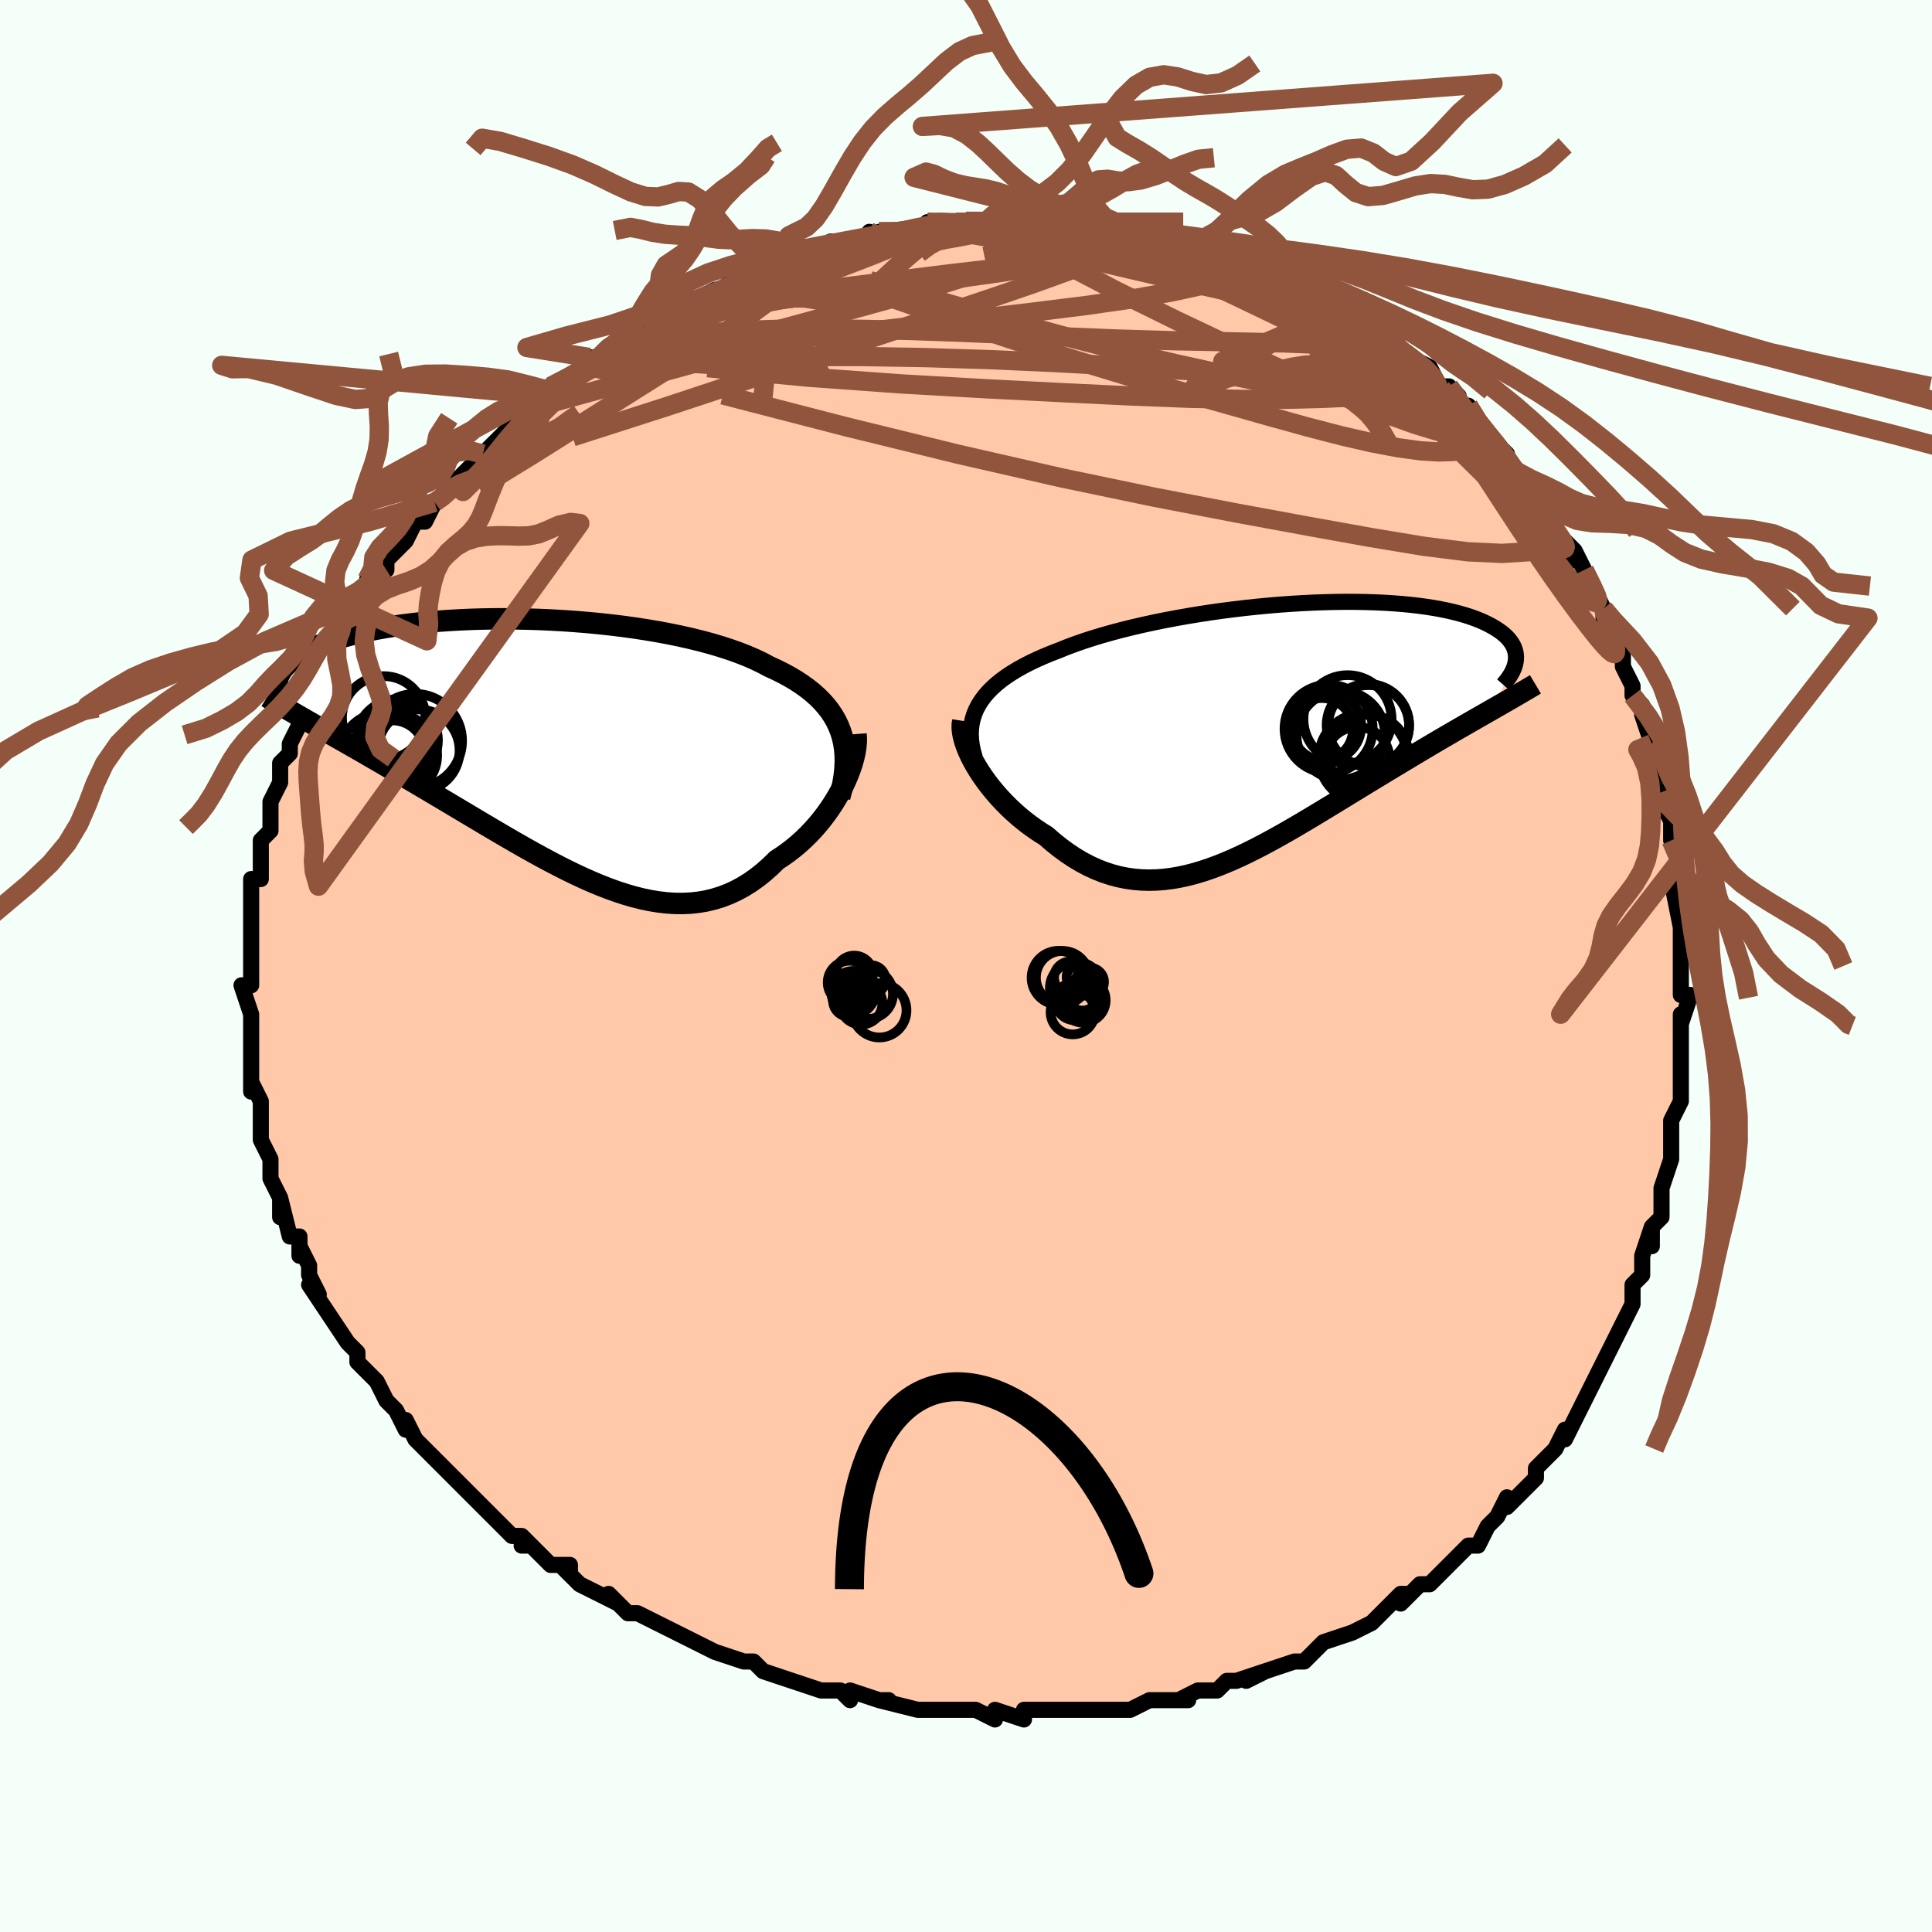 <svg viewBox="-100 -100 200 200" xmlns="http://www.w3.org/2000/svg" width="400" height="400" id="face-svg"><defs><clipPath id="leftEyeClipPath"><polyline points="30.743,-1.768,30.52,-2.335,30.255,-2.883,29.949,-3.413,29.602,-3.925,29.216,-4.42,28.791,-4.897,28.327,-5.358,27.826,-5.802,27.288,-6.23,26.715,-6.643,26.107,-7.04,25.465,-7.422,24.79,-7.789,24.084,-8.142,23.347,-8.48,22.631,-8.862,21.863,-9.23,21.044,-9.584,20.177,-9.923,19.263,-10.248,18.306,-10.558,17.307,-10.853,16.269,-11.133,15.196,-11.396,14.091,-11.644,12.956,-11.876,11.795,-12.092,10.612,-12.292,9.409,-12.476,8.19,-12.643,6.959,-12.793,5.719,-12.928,4.474,-13.046,3.226,-13.147,1.979,-13.233,0.735,-13.303,-0.501,-13.357,-1.727,-13.395,-2.94,-13.418,-4.138,-13.426,-5.317,-13.419,-6.476,-13.399,-7.612,-13.364,-8.723,-13.315,-9.807,-13.253,-10.862,-13.179,-11.887,-13.093,-12.88,-12.995,-13.84,-12.885,-14.766,-12.766,-15.657,-12.636,-16.512,-12.497,-17.331,-12.349,-18.114,-12.193,-18.86,-12.03,-19.57,-11.86,-20.243,-11.683,-20.881,-11.501,-21.484,-11.315,-22.052,-11.124,-22.588,-10.93,-23.091,-10.733,-23.564,-10.535,-24.007,-10.335,-24.423,-10.134,-24.812,-9.932,-25.173,-9.727,-25.506,-9.521,-25.812,-9.313,-26.092,-9.104,-26.346,-8.894,-26.574,-8.683,-26.778,-8.472,-26.958,-8.261,-27.115,-8.05,-27.249,-7.84,-27.362,-7.63,-27.453,-7.421,-27.523,-7.213,-24.169,-2.7,-23.655,-2.406,-23.129,-2.106,-22.591,-1.8,-22.04,-1.487,-21.477,-1.166,-20.902,-0.839,-20.315,-0.504,-19.716,-0.162,-19.105,0.188,-18.484,0.546,-17.85,0.912,-17.206,1.286,-16.552,1.668,-15.887,2.057,-15.209,2.455,-14.518,2.861,-13.813,3.275,-13.095,3.698,-12.363,4.129,-11.619,4.57,-10.863,5.018,-10.096,5.475,-9.318,5.939,-8.529,6.41,-7.73,6.886,-6.922,7.368,-6.105,7.854,-5.28,8.342,-4.448,8.832,-3.609,9.321,-2.764,9.809,-1.913,10.293,-1.058,10.773,-0.198,11.245,0.665,11.708,1.531,12.16,2.399,12.598,3.268,13.021,4.138,13.426,5.008,13.811,5.877,14.174,6.744,14.511,7.61,14.822,8.473,15.102,9.332,15.351,10.187,15.566,11.038,15.743,11.883,15.882,12.722,15.98,13.554,16.035,14.379,16.045,15.196,16.008,16.004,15.922,16.803,15.787,17.591,15.6,18.37,15.361,19.137,15.07,19.892,14.725,20.634,14.326,21.363,13.874,22.078,13.369,22.779,12.811,23.464,12.204,24.133,11.547,24.714,11.17,25.281,10.768,25.834,10.342,26.371,9.893,26.892,9.422,27.396,8.931,27.882,8.42,28.349,7.892,28.797,7.348,29.223,6.789,29.628,6.219,30.011,5.639,30.369,5.051,30.702,4.458,31.008,3.862"></polyline></clipPath><clipPath id="rightEyeClipPath"><polyline points="-31.088,-2.677,-30.797,-3.137,-30.465,-3.584,-30.091,-4.017,-29.676,-4.438,-29.222,-4.847,-28.73,-5.244,-28.201,-5.629,-27.636,-6.003,-27.037,-6.366,-26.404,-6.717,-25.738,-7.059,-25.042,-7.39,-24.315,-7.71,-23.561,-8.021,-22.779,-8.322,-21.972,-8.649,-21.121,-8.968,-20.227,-9.28,-19.293,-9.583,-18.32,-9.878,-17.311,-10.163,-16.27,-10.44,-15.198,-10.706,-14.098,-10.961,-12.974,-11.206,-11.829,-11.439,-10.665,-11.66,-9.486,-11.869,-8.295,-12.066,-7.096,-12.249,-5.891,-12.419,-4.683,-12.575,-3.475,-12.718,-2.271,-12.846,-1.073,-12.96,0.116,-13.06,1.293,-13.145,2.455,-13.215,3.601,-13.271,4.727,-13.311,5.831,-13.337,6.912,-13.349,7.967,-13.346,8.995,-13.328,9.994,-13.297,10.962,-13.252,11.897,-13.193,12.8,-13.121,13.669,-13.037,14.502,-12.94,15.3,-12.831,16.061,-12.711,16.786,-12.58,17.475,-12.438,18.126,-12.287,18.742,-12.127,19.321,-11.959,19.864,-11.783,20.373,-11.6,20.847,-11.411,21.289,-11.216,21.698,-11.016,22.077,-10.812,22.428,-10.606,22.751,-10.396,23.046,-10.184,23.313,-9.967,23.553,-9.747,23.765,-9.523,23.95,-9.296,24.109,-9.066,24.243,-8.833,24.352,-8.598,24.436,-8.362,24.497,-8.124,24.534,-7.885,24.549,-7.645,24.543,-7.404,24.515,-7.163,22.027,-2.174,21.512,-1.879,20.986,-1.578,20.449,-1.271,19.902,-0.957,19.344,-0.636,18.775,-0.309,18.197,0.026,17.609,0.368,17.011,0.716,16.404,1.072,15.788,1.435,15.163,1.805,14.53,2.182,13.889,2.566,13.238,2.957,12.575,3.355,11.901,3.761,11.215,4.175,10.52,4.596,9.815,5.024,9.1,5.459,8.377,5.9,7.646,6.347,6.908,6.799,6.163,7.255,5.411,7.714,4.653,8.174,3.89,8.636,3.122,9.097,2.35,9.555,1.574,10.011,0.795,10.461,0.012,10.904,-0.773,11.338,-1.561,11.762,-2.35,12.173,-3.141,12.569,-3.934,12.95,-4.727,13.311,-5.521,13.652,-6.315,13.97,-7.109,14.263,-7.903,14.529,-8.697,14.766,-9.49,14.972,-10.282,15.144,-11.073,15.282,-11.863,15.381,-12.652,15.442,-13.439,15.462,-14.224,15.44,-15.006,15.374,-15.787,15.262,-16.565,15.105,-17.339,14.9,-18.111,14.647,-18.878,14.345,-19.642,13.995,-20.4,13.596,-21.153,13.148,-21.901,12.653,-22.641,12.112,-23.374,11.525,-24.098,10.895,-24.69,10.526,-25.271,10.135,-25.841,9.724,-26.398,9.293,-26.941,8.843,-27.469,8.375,-27.981,7.892,-28.475,7.394,-28.951,6.884,-29.407,6.363,-29.842,5.833,-30.254,5.296,-30.641,4.755,-31.003,4.212,-31.337,3.669"></polyline></clipPath><filter id="fuzzy"><feTurbulence id="turbulence" baseFrequency="0.05" numOctaves="3" type="noise" result="noise"></feTurbulence><feDisplacementMap in="SourceGraphic" in2="noise" scale="2"></feDisplacementMap></filter><linearGradient id="rainbowGradient" x1="0%" y1="0%" x2="100%" y2="0%"><stop offset="0%" style="stop-color: rgb(44, 34, 43);  stop-opacity: 1"></stop><stop offset="50%" style="stop-color: rgb(192, 192, 192);  stop-opacity: 1"></stop><stop offset="100%" style="stop-color: rgb(255, 165, 0);  stop-opacity: 1"></stop></linearGradient></defs><title>That&#39;s an ugly face</title><desc>CREATED BY XUAN TANG, MORE INFO AT TXSTC55.GITHUB.IO</desc><rect x="-100" y="-100" width="100%" height="100%" opacity="1" fill="rgb(245, 255, 250)"></rect><polyline id="faceContour" points="74,0,74,3,74,3,75,3,74,6,74,5,74,7,74,8,74,11,74,12,74,12,74,14,74,14,73,16,73,18,73,20,73,20,72,23,72,25,72,26,71,27,71,29,71,27,70,30,70,31,70,32,69,33,69,33,69,35,68,37,68,37,67,39,66,41,66,41,65,43,64,45,64,45,63,47,63,47,62,49,62,48,61,50,60,51,60,51,59,52,59,53,57,55,56,56,56,55,55,57,54,58,53,60,52,60,51,61,51,61,49,63,49,63,48,64,47,64,45,66,46,65,45,65,43,67,43,67,42,68,40,69,40,69,37,70,37,70,37,70,36,71,35,72,34,72,31,73,29,74,31,73,28,74,27,74,27,74,26,75,24,75,22,76,23,76,20,76,19,76,19,76,17,77,16,77,13,77,13,77,12,77,11,77,8,77,8,77,6,77,6,77,6,78,3,77,3,78,1,77,-2,77,0,77,-3,77,-4,77,-4,77,-5,77,-9,76,-8,76,-9,76,-12,75,-12,76,-13,75,-15,75,-15,75,-15,75,-18,74,-18,74,-21,73,-22,72,-23,72,-23,72,-26,71,-26,71,-26,71,-28,70,-28,70,-30,69,-32,68,-34,67,-34,67,-35,67,-37,65,-36,66,-38,65,-40,64,-42,62,-41,63,-41,62,-43,62,-45,60,-46,60,-45,60,-46,59,-47,59,-49,57,-50,56,-52,54,-51,55,-52,54,-53,53,-55,51,-55,51,-55,51,-57,49,-57,49,-58,47,-58,48,-59,46,-60,45,-60,45,-61,43,-62,42,-62,42,-63,41,-63,40,-64,39,-66,36,-66,36,-66,36,-68,33,-67,34,-68,32,-68,31,-69,29,-69,30,-69,28,-70,28,-71,24,-71,26,-71,24,-72,22,-72,21,-72,20,-72,20,-73,18,-73,17,-73,15,-73,14,-74,12,-74,13,-74,11,-74,10,-74,9,-74,8,-74,7,-74,5,-74,5,-75,2,-74,2,-74,0,-74,-1,-74,0,-74,-1,-74,-3,-74,-5,-74,-7,-74,-8,-74,-9,-73,-9,-73,-11,-73,-12,-73,-13,-72,-14,-72,-14,-72,-14,-72,-17,-71,-19,-71,-20,-71,-20,-71,-21,-70,-22,-70,-23,-69,-25,-69,-25,-68,-26,-68,-29,-67,-29,-67,-29,-66,-31,-66,-31,-65,-34,-65,-34,-64,-36,-63,-37,-63,-36,-63,-38,-61,-40,-62,-40,-60,-41,-60,-41,-60,-42,-58,-44,-57,-46,-57,-46,-56,-46,-55,-48,-54,-49,-54,-49,-53,-50,-52,-51,-53,-50,-52,-51,-50,-53,-50,-53,-48,-55,-48,-55,-46,-57,-45,-58,-44,-58,-43,-59,-42,-60,-43,-60,-41,-61,-39,-62,-39,-63,-38,-63,-37,-64,-37,-64,-35,-65,-33,-66,-32,-67,-30,-68,-30,-68,-30,-68,-28,-69,-26,-70,-27,-69,-24,-71,-25,-70,-24,-71,-23,-71,-23,-72,-20,-73,-18,-73,-18,-73,-17,-74,-16,-74,-14,-74,-14,-74,-14,-75,-10,-75,-10,-76,-9,-75,-9,-76,-7,-76,-5,-76,-3,-77,-4,-77,-2,-77,-1,-77,0,-77,3,-77,2,-77,2,-77,5,-77,5,-77,7,-77,9,-77,9,-77,11,-77,11,-77,13,-77,13,-77,14,-76,15,-77,16,-76,18,-76,19,-76,21,-75,21,-75,23,-75,24,-75,24,-75,26,-74,26,-74,27,-74,28,-74,31,-73,32,-72,31,-72,32,-72,34,-71,35,-71,36,-70,37,-69,39,-68,38,-69,39,-68,40,-67,43,-66,42,-66,44,-64,44,-65,45,-64,46,-63,46,-63,48,-62,49,-60,50,-60,51,-59,51,-58,52,-57,52,-58,53,-56,54,-55,56,-53,56,-53,56,-52,57,-51,58,-50,59,-48,60,-47,60,-47,61,-45,61,-45,63,-42,62,-44,63,-43,64,-41,65,-39,66,-37,66,-37,66,-37,66,-36,68,-33,68,-31,68,-31,68,-31,69,-29,69,-28,70,-27,70,-26,71,-23,71,-23,71,-23,71,-22,72,-18,72,-17,73,-15,73,-13,73,-13,74,-11,74,-8,74,-8,73,-9,74,-4,74,-7,74,-2,74,-5,74,-1,74,0,74,3" fill="#ffc9a9" stroke="black" stroke-width="1.667" stroke-linejoin="round" filter="url(#fuzzy)"></polyline><g transform="translate(32.388 -24.349)"><polyline id="rightCountour" points="-31.088,-2.677,-30.797,-3.137,-30.465,-3.584,-30.091,-4.017,-29.676,-4.438,-29.222,-4.847,-28.73,-5.244,-28.201,-5.629,-27.636,-6.003,-27.037,-6.366,-26.404,-6.717,-25.738,-7.059,-25.042,-7.39,-24.315,-7.71,-23.561,-8.021,-22.779,-8.322,-21.972,-8.649,-21.121,-8.968,-20.227,-9.28,-19.293,-9.583,-18.32,-9.878,-17.311,-10.163,-16.27,-10.44,-15.198,-10.706,-14.098,-10.961,-12.974,-11.206,-11.829,-11.439,-10.665,-11.66,-9.486,-11.869,-8.295,-12.066,-7.096,-12.249,-5.891,-12.419,-4.683,-12.575,-3.475,-12.718,-2.271,-12.846,-1.073,-12.96,0.116,-13.06,1.293,-13.145,2.455,-13.215,3.601,-13.271,4.727,-13.311,5.831,-13.337,6.912,-13.349,7.967,-13.346,8.995,-13.328,9.994,-13.297,10.962,-13.252,11.897,-13.193,12.8,-13.121,13.669,-13.037,14.502,-12.94,15.3,-12.831,16.061,-12.711,16.786,-12.58,17.475,-12.438,18.126,-12.287,18.742,-12.127,19.321,-11.959,19.864,-11.783,20.373,-11.6,20.847,-11.411,21.289,-11.216,21.698,-11.016,22.077,-10.812,22.428,-10.606,22.751,-10.396,23.046,-10.184,23.313,-9.967,23.553,-9.747,23.765,-9.523,23.95,-9.296,24.109,-9.066,24.243,-8.833,24.352,-8.598,24.436,-8.362,24.497,-8.124,24.534,-7.885,24.549,-7.645,24.543,-7.404,24.515,-7.163,22.027,-2.174,21.512,-1.879,20.986,-1.578,20.449,-1.271,19.902,-0.957,19.344,-0.636,18.775,-0.309,18.197,0.026,17.609,0.368,17.011,0.716,16.404,1.072,15.788,1.435,15.163,1.805,14.53,2.182,13.889,2.566,13.238,2.957,12.575,3.355,11.901,3.761,11.215,4.175,10.52,4.596,9.815,5.024,9.1,5.459,8.377,5.9,7.646,6.347,6.908,6.799,6.163,7.255,5.411,7.714,4.653,8.174,3.89,8.636,3.122,9.097,2.35,9.555,1.574,10.011,0.795,10.461,0.012,10.904,-0.773,11.338,-1.561,11.762,-2.35,12.173,-3.141,12.569,-3.934,12.95,-4.727,13.311,-5.521,13.652,-6.315,13.97,-7.109,14.263,-7.903,14.529,-8.697,14.766,-9.49,14.972,-10.282,15.144,-11.073,15.282,-11.863,15.381,-12.652,15.442,-13.439,15.462,-14.224,15.44,-15.006,15.374,-15.787,15.262,-16.565,15.105,-17.339,14.9,-18.111,14.647,-18.878,14.345,-19.642,13.995,-20.4,13.596,-21.153,13.148,-21.901,12.653,-22.641,12.112,-23.374,11.525,-24.098,10.895,-24.69,10.526,-25.271,10.135,-25.841,9.724,-26.398,9.293,-26.941,8.843,-27.469,8.375,-27.981,7.892,-28.475,7.394,-28.951,6.884,-29.407,6.363,-29.842,5.833,-30.254,5.296,-30.641,4.755,-31.003,4.212,-31.337,3.669" fill="white" stroke="white" stroke-width="0" stroke-linejoin="round" filter="url(#fuzzy)"></polyline></g><g transform="translate(-43.721 -22.516)"><polyline id="leftCountour" points="30.743,-1.768,30.52,-2.335,30.255,-2.883,29.949,-3.413,29.602,-3.925,29.216,-4.42,28.791,-4.897,28.327,-5.358,27.826,-5.802,27.288,-6.23,26.715,-6.643,26.107,-7.04,25.465,-7.422,24.79,-7.789,24.084,-8.142,23.347,-8.48,22.631,-8.862,21.863,-9.23,21.044,-9.584,20.177,-9.923,19.263,-10.248,18.306,-10.558,17.307,-10.853,16.269,-11.133,15.196,-11.396,14.091,-11.644,12.956,-11.876,11.795,-12.092,10.612,-12.292,9.409,-12.476,8.19,-12.643,6.959,-12.793,5.719,-12.928,4.474,-13.046,3.226,-13.147,1.979,-13.233,0.735,-13.303,-0.501,-13.357,-1.727,-13.395,-2.94,-13.418,-4.138,-13.426,-5.317,-13.419,-6.476,-13.399,-7.612,-13.364,-8.723,-13.315,-9.807,-13.253,-10.862,-13.179,-11.887,-13.093,-12.88,-12.995,-13.84,-12.885,-14.766,-12.766,-15.657,-12.636,-16.512,-12.497,-17.331,-12.349,-18.114,-12.193,-18.86,-12.03,-19.57,-11.86,-20.243,-11.683,-20.881,-11.501,-21.484,-11.315,-22.052,-11.124,-22.588,-10.93,-23.091,-10.733,-23.564,-10.535,-24.007,-10.335,-24.423,-10.134,-24.812,-9.932,-25.173,-9.727,-25.506,-9.521,-25.812,-9.313,-26.092,-9.104,-26.346,-8.894,-26.574,-8.683,-26.778,-8.472,-26.958,-8.261,-27.115,-8.05,-27.249,-7.84,-27.362,-7.63,-27.453,-7.421,-27.523,-7.213,-24.169,-2.7,-23.655,-2.406,-23.129,-2.106,-22.591,-1.8,-22.04,-1.487,-21.477,-1.166,-20.902,-0.839,-20.315,-0.504,-19.716,-0.162,-19.105,0.188,-18.484,0.546,-17.85,0.912,-17.206,1.286,-16.552,1.668,-15.887,2.057,-15.209,2.455,-14.518,2.861,-13.813,3.275,-13.095,3.698,-12.363,4.129,-11.619,4.57,-10.863,5.018,-10.096,5.475,-9.318,5.939,-8.529,6.41,-7.73,6.886,-6.922,7.368,-6.105,7.854,-5.28,8.342,-4.448,8.832,-3.609,9.321,-2.764,9.809,-1.913,10.293,-1.058,10.773,-0.198,11.245,0.665,11.708,1.531,12.16,2.399,12.598,3.268,13.021,4.138,13.426,5.008,13.811,5.877,14.174,6.744,14.511,7.61,14.822,8.473,15.102,9.332,15.351,10.187,15.566,11.038,15.743,11.883,15.882,12.722,15.98,13.554,16.035,14.379,16.045,15.196,16.008,16.004,15.922,16.803,15.787,17.591,15.6,18.37,15.361,19.137,15.07,19.892,14.725,20.634,14.326,21.363,13.874,22.078,13.369,22.779,12.811,23.464,12.204,24.133,11.547,24.714,11.17,25.281,10.768,25.834,10.342,26.371,9.893,26.892,9.422,27.396,8.931,27.882,8.42,28.349,7.892,28.797,7.348,29.223,6.789,29.628,6.219,30.011,5.639,30.369,5.051,30.702,4.458,31.008,3.862" fill="white" stroke="white" stroke-width="0" stroke-linejoin="round" filter="url(#fuzzy)"></polyline></g><g transform="translate(32.388 -24.349)"><polyline id="rightUpper" points="-31.477,2.767,-31.654,2.145,-31.782,1.542,-31.861,0.958,-31.891,0.39,-31.873,-0.16,-31.807,-0.694,-31.695,-1.212,-31.538,-1.715,-31.335,-2.203,-31.088,-2.677,-30.797,-3.137,-30.465,-3.584,-30.091,-4.017,-29.676,-4.438,-29.222,-4.847,-28.73,-5.244,-28.201,-5.629,-27.636,-6.003,-27.037,-6.366,-26.404,-6.717,-25.738,-7.059,-25.042,-7.39,-24.315,-7.71,-23.561,-8.021,-22.779,-8.322,-21.972,-8.649,-21.121,-8.968,-20.227,-9.28,-19.293,-9.583,-18.32,-9.878,-17.311,-10.163,-16.27,-10.44,-15.198,-10.706,-14.098,-10.961,-12.974,-11.206,-11.829,-11.439,-10.665,-11.66,-9.486,-11.869,-8.295,-12.066,-7.096,-12.249,-5.891,-12.419,-4.683,-12.575,-3.475,-12.718,-2.271,-12.846,-1.073,-12.96,0.116,-13.06,1.293,-13.145,2.455,-13.215,3.601,-13.271,4.727,-13.311,5.831,-13.337,6.912,-13.349,7.967,-13.346,8.995,-13.328,9.994,-13.297,10.962,-13.252,11.897,-13.193,12.8,-13.121,13.669,-13.037,14.502,-12.94,15.3,-12.831,16.061,-12.711,16.786,-12.58,17.475,-12.438,18.126,-12.287,18.742,-12.127,19.321,-11.959,19.864,-11.783,20.373,-11.6,20.847,-11.411,21.289,-11.216,21.698,-11.016,22.077,-10.812,22.428,-10.606,22.751,-10.396,23.046,-10.184,23.313,-9.967,23.553,-9.747,23.765,-9.523,23.95,-9.296,24.109,-9.066,24.243,-8.833,24.352,-8.598,24.436,-8.362,24.497,-8.124,24.534,-7.885,24.549,-7.645,24.543,-7.404,24.515,-7.163,24.467,-6.922,24.399,-6.681,24.311,-6.44,24.206,-6.199,24.082,-5.96,23.941,-5.721,23.784,-5.483,23.61,-5.246,23.421,-5.01,23.217,-4.775" fill="none" stroke="black" stroke-width="1.667" stroke-linejoin="round" filter="url(#fuzzy)"></polyline><polyline id="rightLower" points="-32.717,-1.022,-32.772,-0.668,-32.778,-0.278,-32.737,0.145,-32.651,0.595,-32.524,1.07,-32.358,1.564,-32.153,2.074,-31.914,2.598,-31.641,3.13,-31.337,3.669,-31.003,4.212,-30.641,4.755,-30.254,5.296,-29.842,5.833,-29.407,6.363,-28.951,6.884,-28.475,7.394,-27.981,7.892,-27.469,8.375,-26.941,8.843,-26.398,9.293,-25.841,9.724,-25.271,10.135,-24.69,10.526,-24.098,10.895,-23.374,11.525,-22.641,12.112,-21.901,12.653,-21.153,13.148,-20.4,13.596,-19.642,13.995,-18.878,14.345,-18.111,14.647,-17.339,14.9,-16.565,15.105,-15.787,15.262,-15.006,15.374,-14.224,15.44,-13.439,15.462,-12.652,15.442,-11.863,15.381,-11.073,15.282,-10.282,15.144,-9.49,14.972,-8.697,14.766,-7.903,14.529,-7.109,14.263,-6.315,13.97,-5.521,13.652,-4.727,13.311,-3.934,12.95,-3.141,12.569,-2.35,12.173,-1.561,11.762,-0.773,11.338,0.012,10.904,0.795,10.461,1.574,10.011,2.35,9.555,3.122,9.097,3.89,8.636,4.653,8.174,5.411,7.714,6.163,7.255,6.908,6.799,7.646,6.347,8.377,5.9,9.1,5.459,9.815,5.024,10.52,4.596,11.215,4.175,11.901,3.761,12.575,3.355,13.238,2.957,13.889,2.566,14.53,2.182,15.163,1.805,15.788,1.435,16.404,1.072,17.011,0.716,17.609,0.368,18.197,0.026,18.775,-0.309,19.344,-0.636,19.902,-0.957,20.449,-1.271,20.986,-1.578,21.512,-1.879,22.027,-2.174,22.53,-2.462,23.023,-2.744,23.504,-3.021,23.973,-3.292,24.432,-3.558,24.879,-3.818,25.315,-4.073,25.74,-4.323,26.154,-4.569,26.557,-4.809" fill="none" stroke="black" stroke-width="2.222" stroke-linejoin="round" filter="url(#fuzzy)"></polyline><!--[--><circle r="4.573" cx="8.724" cy="2.783" stroke="black" fill="none" stroke-width="1" filter="url(#fuzzy)" clip-path="url(#rightEyeClipPath)"></circle><circle r="4.585" cx="6.415" cy="0.452" stroke="black" fill="none" stroke-width="1" filter="url(#fuzzy)" clip-path="url(#rightEyeClipPath)"></circle><circle r="4.566" cx="5.149" cy="-0.204" stroke="black" fill="none" stroke-width="1" filter="url(#fuzzy)" clip-path="url(#rightEyeClipPath)"></circle><circle r="4.114" cx="9.278" cy="2.467" stroke="black" fill="none" stroke-width="1" filter="url(#fuzzy)" clip-path="url(#rightEyeClipPath)"></circle><circle r="3.639" cx="4.885" cy="-0.496" stroke="black" fill="none" stroke-width="1" filter="url(#fuzzy)" clip-path="url(#rightEyeClipPath)"></circle><circle r="4.191" cx="9.29" cy="-0.539" stroke="black" fill="none" stroke-width="1" filter="url(#fuzzy)" clip-path="url(#rightEyeClipPath)"></circle><circle r="4.271" cx="9.215" cy="-0.574" stroke="black" fill="none" stroke-width="1" filter="url(#fuzzy)" clip-path="url(#rightEyeClipPath)"></circle><circle r="3.33" cx="8.129" cy="2.929" stroke="black" fill="none" stroke-width="1" filter="url(#fuzzy)" clip-path="url(#rightEyeClipPath)"></circle><circle r="4.562" cx="7.107" cy="-1.198" stroke="black" fill="none" stroke-width="1" filter="url(#fuzzy)" clip-path="url(#rightEyeClipPath)"></circle><circle r="3.234" cx="4.44" cy="-0.156" stroke="black" fill="none" stroke-width="1" filter="url(#fuzzy)" clip-path="url(#rightEyeClipPath)"></circle><!--]--></g><g transform="translate(-43.721 -22.516)"><polyline id="leftUpper" points="30.647,5.049,30.848,4.265,31.006,3.506,31.122,2.77,31.196,2.058,31.227,1.367,31.216,0.699,31.161,0.052,31.064,-0.575,30.925,-1.181,30.743,-1.768,30.52,-2.335,30.255,-2.883,29.949,-3.413,29.602,-3.925,29.216,-4.42,28.791,-4.897,28.327,-5.358,27.826,-5.802,27.288,-6.23,26.715,-6.643,26.107,-7.04,25.465,-7.422,24.79,-7.789,24.084,-8.142,23.347,-8.48,22.631,-8.862,21.863,-9.23,21.044,-9.584,20.177,-9.923,19.263,-10.248,18.306,-10.558,17.307,-10.853,16.269,-11.133,15.196,-11.396,14.091,-11.644,12.956,-11.876,11.795,-12.092,10.612,-12.292,9.409,-12.476,8.19,-12.643,6.959,-12.793,5.719,-12.928,4.474,-13.046,3.226,-13.147,1.979,-13.233,0.735,-13.303,-0.501,-13.357,-1.727,-13.395,-2.94,-13.418,-4.138,-13.426,-5.317,-13.419,-6.476,-13.399,-7.612,-13.364,-8.723,-13.315,-9.807,-13.253,-10.862,-13.179,-11.887,-13.093,-12.88,-12.995,-13.84,-12.885,-14.766,-12.766,-15.657,-12.636,-16.512,-12.497,-17.331,-12.349,-18.114,-12.193,-18.86,-12.03,-19.57,-11.86,-20.243,-11.683,-20.881,-11.501,-21.484,-11.315,-22.052,-11.124,-22.588,-10.93,-23.091,-10.733,-23.564,-10.535,-24.007,-10.335,-24.423,-10.134,-24.812,-9.932,-25.173,-9.727,-25.506,-9.521,-25.812,-9.313,-26.092,-9.104,-26.346,-8.894,-26.574,-8.683,-26.778,-8.472,-26.958,-8.261,-27.115,-8.05,-27.249,-7.84,-27.362,-7.63,-27.453,-7.421,-27.523,-7.213,-27.574,-7.006,-27.606,-6.801,-27.619,-6.598,-27.615,-6.396,-27.593,-6.196,-27.555,-5.998,-27.501,-5.802,-27.432,-5.608,-27.348,-5.416,-27.25,-5.226" fill="none" stroke="black" stroke-width="2.222" stroke-linejoin="round" filter="url(#fuzzy)"></polyline><polyline id="leftLower" points="32.333,-1.494,32.365,-1.065,32.356,-0.601,32.308,-0.106,32.223,0.415,32.101,0.957,31.946,1.518,31.757,2.092,31.537,2.676,31.287,3.267,31.008,3.862,30.702,4.458,30.369,5.051,30.011,5.639,29.628,6.219,29.223,6.789,28.797,7.348,28.349,7.892,27.882,8.42,27.396,8.931,26.892,9.422,26.371,9.893,25.834,10.342,25.281,10.768,24.714,11.17,24.133,11.547,23.464,12.204,22.779,12.811,22.078,13.369,21.363,13.874,20.634,14.326,19.892,14.725,19.137,15.07,18.37,15.361,17.591,15.6,16.803,15.787,16.004,15.922,15.196,16.008,14.379,16.045,13.554,16.035,12.722,15.98,11.883,15.882,11.038,15.743,10.187,15.566,9.332,15.351,8.473,15.102,7.61,14.822,6.744,14.511,5.877,14.174,5.008,13.811,4.138,13.426,3.268,13.021,2.399,12.598,1.531,12.16,0.665,11.708,-0.198,11.245,-1.058,10.773,-1.913,10.293,-2.764,9.809,-3.609,9.321,-4.448,8.832,-5.28,8.342,-6.105,7.854,-6.922,7.368,-7.73,6.886,-8.529,6.41,-9.318,5.939,-10.096,5.475,-10.863,5.018,-11.619,4.57,-12.363,4.129,-13.095,3.698,-13.813,3.275,-14.518,2.861,-15.209,2.455,-15.887,2.057,-16.552,1.668,-17.206,1.286,-17.85,0.912,-18.484,0.546,-19.105,0.188,-19.716,-0.162,-20.315,-0.504,-20.902,-0.839,-21.477,-1.166,-22.04,-1.487,-22.591,-1.8,-23.129,-2.106,-23.655,-2.406,-24.169,-2.7,-24.67,-2.987,-25.158,-3.269,-25.634,-3.544,-26.098,-3.815,-26.549,-4.08,-26.988,-4.34,-27.415,-4.595,-27.83,-4.846,-28.234,-5.092,-28.626,-5.334" fill="none" stroke="black" stroke-width="2.222" stroke-linejoin="round" filter="url(#fuzzy)"></polyline><!--[--><circle r="3.419" cx="-14.458" cy="-1.164" stroke="black" fill="none" stroke-width="1" filter="url(#fuzzy)" clip-path="url(#leftEyeClipPath)"></circle><circle r="4.317" cx="-16.559" cy="-3.175" stroke="black" fill="none" stroke-width="1" filter="url(#fuzzy)" clip-path="url(#leftEyeClipPath)"></circle><circle r="4.202" cx="-15.224" cy="0.685" stroke="black" fill="none" stroke-width="1" filter="url(#fuzzy)" clip-path="url(#leftEyeClipPath)"></circle><circle r="4.853" cx="-13.3" cy="-0.795" stroke="black" fill="none" stroke-width="1" filter="url(#fuzzy)" clip-path="url(#leftEyeClipPath)"></circle><circle r="4.086" cx="-15.578" cy="0.43" stroke="black" fill="none" stroke-width="1" filter="url(#fuzzy)" clip-path="url(#leftEyeClipPath)"></circle><circle r="3.94" cx="-15.805" cy="0.588" stroke="black" fill="none" stroke-width="1" filter="url(#fuzzy)" clip-path="url(#leftEyeClipPath)"></circle><circle r="4.233" cx="-15.176" cy="-0.845" stroke="black" fill="none" stroke-width="1" filter="url(#fuzzy)" clip-path="url(#leftEyeClipPath)"></circle><circle r="4.723" cx="-16.487" cy="0.951" stroke="black" fill="none" stroke-width="1" filter="url(#fuzzy)" clip-path="url(#leftEyeClipPath)"></circle><circle r="4.244" cx="-12.947" cy="0.204" stroke="black" fill="none" stroke-width="1" filter="url(#fuzzy)" clip-path="url(#leftEyeClipPath)"></circle><circle r="3.379" cx="-15.667" cy="0.467" stroke="black" fill="none" stroke-width="1" filter="url(#fuzzy)" clip-path="url(#leftEyeClipPath)"></circle><!--]--></g><g id="hairs"><!--[--><polyline points="52,-58,53.021,-56.349,54.087,-55,54.999,-53.876,55.735,-52.906,56.369,-52.012,56.959,-51.157,57.505,-50.355,57.974,-49.649,58.33,-49.08,58.551,-48.678,58.626,-48.463,58.547,-48.452,58.301,-48.652,57.874,-49.061,57.251,-49.668,56.42,-50.467,55.369,-51.474,54.085,-52.726,52.557,-54.261,50.784,-56.098,48.774,-58.233,46.519,-60.687,43.865,-63.542" fill="none" stroke="rgb(145, 85, 61)" stroke-width="2" stroke-linejoin="round" filter="url(#fuzzy)"></polyline><polyline points="40,-67,41.786,-66.231,42.754,-65.524,43.593,-64.857,44.417,-64.239,45.225,-63.643,46.001,-63.054,46.719,-62.486,47.338,-61.971,47.801,-61.556,48.048,-61.289,48.031,-61.213,47.72,-61.365,47.102,-61.775,46.155,-62.469,44.823,-63.47,43.021,-64.816,40.714,-66.613" fill="none" stroke="rgb(145, 85, 61)" stroke-width="2" stroke-linejoin="round" filter="url(#fuzzy)"></polyline><polyline points="-30,-68,-28.213,-68.851,-26.76,-69.456,-25.5,-69.955,-24.32,-70.437,-23.169,-70.933,-22.011,-71.451,-20.828,-71.984,-19.644,-72.499,-18.534,-72.949,-17.61,-73.295,-16.982,-73.524,-16.721,-73.633,-16.83,-73.605,-17.285,-73.429,-18.182,-73.175" fill="none" stroke="rgb(145, 85, 61)" stroke-width="2" stroke-linejoin="round" filter="url(#fuzzy)"></polyline><polyline points="-33,-66,-31.719,-66.867,-30.26,-67.465,-28.67,-67.894,-26.806,-68.28,-24.649,-68.664,-22.266,-69.043,-19.726,-69.403,-17.063,-69.748,-14.274,-70.089,-11.341,-70.447,-8.252,-70.833,-5.02,-71.243,-1.684,-71.658,1.7,-72.05,5.077,-72.406,8.4,-72.729,11.62,-73.041,14.666,-73.362,17.484,-73.683,20.145,-73.943,22.904,-74.052" fill="none" stroke="rgb(145, 85, 61)" stroke-width="2" stroke-linejoin="round" filter="url(#fuzzy)"></polyline><polyline points="-3,-77,-2.957,-76.983,-1.86,-76.935,-0.375,-76.866,1.223,-76.782,2.815,-76.689,4.393,-76.588,6.002,-76.485,7.671,-76.384,9.379,-76.292,11.067,-76.21,12.67,-76.137,14.139,-76.068,15.445,-75.999,16.575,-75.928,17.518,-75.852,18.254,-75.773,18.76,-75.697,19.011,-75.653,18.969,-75.677,18.56,-75.792,17.649,-75.943" fill="none" stroke="rgb(145, 85, 61)" stroke-width="2" stroke-linejoin="round" filter="url(#fuzzy)"></polyline><polyline points="-41,-61,-39.294,-61.812,-37.319,-62.318,-34.694,-62.603,-31.318,-62.776,-27.167,-62.908,-22.279,-63.021,-16.755,-63.094,-10.733,-63.092,-4.338,-62.986,2.37,-62.774,9.41,-62.462,16.84,-62.045,24.688,-61.516,32.91,-60.92,41.427,-60.397" fill="none" stroke="rgb(145, 85, 61)" stroke-width="2" stroke-linejoin="round" filter="url(#fuzzy)"></polyline><polyline points="-23,-72,-20.559,-72.646,-18.849,-73.018,-17.497,-73.352,-16.233,-73.682,-14.957,-74.001,-13.666,-74.315,-12.38,-74.639,-11.13,-74.967,-9.958,-75.28,-8.912,-75.553,-8.031,-75.771,-7.343,-75.929,-6.874,-76.03,-6.652,-76.079,-6.712,-76.073,-7.091,-75.999,-7.833,-75.831,-8.996,-75.537,-10.583,-75.091,-12.379,-74.513" fill="none" stroke="rgb(145, 85, 61)" stroke-width="2" stroke-linejoin="round" filter="url(#fuzzy)"></polyline><polyline points="46,-63,47.35,-61.909,47.834,-60.958,47.596,-60.254,46.688,-59.736,45.153,-59.365,43.029,-59.108,40.34,-58.919,37.077,-58.768,33.195,-58.666,28.629,-58.653,23.308,-58.766,17.172,-59.006,10.17,-59.342,2.26,-59.746,-6.574,-60.25,-16.286,-60.952,-26.753,-61.939" fill="none" stroke="rgb(145, 85, 61)" stroke-width="2" stroke-linejoin="round" filter="url(#fuzzy)"></polyline><polyline points="28,-74,29.807,-73.129,30.06,-72.488,29.434,-72.009,28.278,-71.554,26.617,-71.039,24.335,-70.441,21.302,-69.779,17.412,-69.091,12.573,-68.393,6.709,-67.662,-0.213,-66.845,-8.175,-65.92,-17.129,-64.951,-27.041,-64.032" fill="none" stroke="rgb(145, 85, 61)" stroke-width="2" stroke-linejoin="round" filter="url(#fuzzy)"></polyline><polyline points="58,-50,58.798,-48.574,59.242,-47.799,59.366,-47.382,59.213,-47.237,58.781,-47.406,58.036,-47.948,56.935,-48.872,55.44,-50.148,53.501,-51.771,51.048,-53.8,48.011,-56.351,44.385,-59.528,40.294,-63.342,35.917,-67.765" fill="none" stroke="rgb(145, 85, 61)" stroke-width="2" stroke-linejoin="round" filter="url(#fuzzy)"></polyline><polyline points="5,-77,5.694,-76.987,7.052,-76.951,8.503,-76.899,9.899,-76.829,11.233,-76.738,12.514,-76.622,13.746,-76.482,14.933,-76.322,16.082,-76.149,17.202,-75.969,18.282,-75.787,19.289,-75.611,20.169,-75.45,20.859,-75.318,21.299,-75.232,21.441,-75.207,21.248,-75.252,20.696,-75.366,19.773,-75.54,18.495,-75.764,16.913,-76.028,15.088,-76.339" fill="none" stroke="rgb(145, 85, 61)" stroke-width="2" stroke-linejoin="round" filter="url(#fuzzy)"></polyline><polyline points="18,-76,18.991,-75.752,19.689,-75.396,19.959,-75.122,19.768,-74.899,19.063,-74.651,17.805,-74.332,15.992,-73.933,13.647,-73.471,10.781,-72.955,7.361,-72.385,3.287,-71.752,-1.592,-71.067,-7.412,-70.341,-14.217,-69.56,-21.896,-68.699" fill="none" stroke="rgb(145, 85, 61)" stroke-width="2" stroke-linejoin="round" filter="url(#fuzzy)"></polyline><polyline points="66,-37,66.018,-36.901,66.192,-36.35,66.526,-35.38,66.875,-34.314,67.123,-33.425,67.237,-32.815,67.233,-32.467,67.13,-32.333,66.922,-32.391,66.586,-32.658,66.084,-33.177,65.391,-33.991,64.495,-35.117,63.407,-36.55,62.14,-38.275,60.692,-40.314,59.026,-42.741,57.074,-45.673,54.754,-49.219,52.023,-53.422,48.957,-58.155" fill="none" stroke="rgb(145, 85, 61)" stroke-width="2" stroke-linejoin="round" filter="url(#fuzzy)"></polyline><polyline points="52,-57,52.232,-57.102,52.661,-56.429,52.963,-55.688,52.914,-55.151,52.434,-54.88,51.543,-54.849,50.274,-55.027,48.619,-55.418,46.53,-56.055,43.937,-56.983,40.78,-58.235,37.013,-59.827,32.605,-61.774,27.54,-64.096,21.83,-66.806,15.584,-69.88,9.124,-73.262" fill="none" stroke="rgb(145, 85, 61)" stroke-width="2" stroke-linejoin="round" filter="url(#fuzzy)"></polyline><polyline points="-43,-60,-41.129,-60.971,-39.519,-61.894,-38.046,-62.727,-36.517,-63.514,-34.81,-64.316,-32.877,-65.176,-30.745,-66.099,-28.494,-67.056,-26.217,-68.006,-23.987,-68.913,-21.841,-69.761,-19.784,-70.551,-17.806,-71.296,-15.903,-72.003,-14.084,-72.678,-12.377,-73.321,-10.819,-73.935,-9.44,-74.525,-8.242,-75.093,-7.175,-75.627,-6.159,-76.07,-5.221,-76.289" fill="none" stroke="rgb(145, 85, 61)" stroke-width="2" stroke-linejoin="round" filter="url(#fuzzy)"></polyline><polyline points="7,-77,8.478,-76.959,9.75,-76.838,11.11,-76.636,12.569,-76.349,14.11,-75.979,15.729,-75.543,17.436,-75.059,19.239,-74.543,21.122,-74.001,23.05,-73.44,24.966,-72.875,26.809,-72.329,28.524,-71.828,30.065,-71.395,31.403,-71.037,32.536,-70.746,33.485,-70.5,34.284,-70.288,34.925,-70.132,35.322,-70.12,35.357,-70.389" fill="none" stroke="rgb(145, 85, 61)" stroke-width="2" stroke-linejoin="round" filter="url(#fuzzy)"></polyline><polyline points="-18,-73,-17.723,-73.213,-17.146,-73.45,-16.556,-73.526,-16.114,-73.47,-15.872,-73.314,-15.849,-73.04,-16.09,-72.606,-16.653,-71.97,-17.572,-71.113,-18.856,-70.038,-20.502,-68.754,-22.527,-67.272,-24.965,-65.59,-27.856,-63.692,-31.231,-61.541,-35.113,-59.092,-39.542,-56.295,-44.603,-53.102,-50.421,-49.527" fill="none" stroke="rgb(145, 85, 61)" stroke-width="2" stroke-linejoin="round" filter="url(#fuzzy)"></polyline><polyline points="-18,-73,-17.626,-73.255,-16.77,-73.616,-15.719,-73.911,-14.628,-74.176,-13.541,-74.454,-12.47,-74.742,-11.45,-75.013,-10.529,-75.244,-9.737,-75.424,-9.091,-75.554,-8.603,-75.638,-8.3,-75.675,-8.221,-75.655,-8.408,-75.56,-8.891,-75.373,-9.702,-75.08,-10.883,-74.67,-12.477,-74.137,-14.485,-73.477,-16.825,-72.708,-19.345,-71.892,-21.871,-71.181" fill="none" stroke="rgb(145, 85, 61)" stroke-width="2" stroke-linejoin="round" filter="url(#fuzzy)"></polyline><polyline points="26,-74,27.021,-73.933,28.189,-73.643,29.14,-73.238,29.662,-72.868,29.789,-72.594,29.618,-72.403,29.18,-72.267,28.418,-72.174,27.238,-72.143,25.561,-72.213,23.353,-72.426,20.624,-72.799,17.396,-73.32,13.637,-73.973,9.197,-74.775,3.928,-75.78" fill="none" stroke="rgb(145, 85, 61)" stroke-width="2" stroke-linejoin="round" filter="url(#fuzzy)"></polyline><polyline points="-9,-75,-8.396,-75.625,-7.234,-75.929,-6.154,-76.135,-5.407,-76.257,-4.996,-76.263,-4.863,-76.136,-4.995,-75.88,-5.445,-75.508,-6.285,-75.027,-7.561,-74.436,-9.275,-73.732,-11.421,-72.897,-14.042,-71.899,-17.25,-70.691,-21.191,-69.231,-25.948,-67.53,-31.402,-65.692" fill="none" stroke="rgb(145, 85, 61)" stroke-width="2" stroke-linejoin="round" filter="url(#fuzzy)"></polyline><polyline points="-9,-76,-7.004,-76.016,-5.06,-76.096,-3.25,-76.12,-1.427,-76.003,0.543,-75.739,2.687,-75.359,4.964,-74.9,7.324,-74.387,9.749,-73.833,12.254,-73.245,14.85,-72.632,17.525,-72.005,20.234,-71.382,22.911,-70.778,25.496,-70.202,27.954,-69.653,30.283,-69.119,32.499,-68.58,34.619,-68.021,36.648,-67.447,38.588,-66.907,40.52,-66.483" fill="none" stroke="rgb(145, 85, 61)" stroke-width="2" stroke-linejoin="round" filter="url(#fuzzy)"></polyline><polyline points="50,-60,50.673,-59.087,51.116,-58.365,51.512,-57.811,51.916,-57.289,52.309,-56.743,52.616,-56.218,52.756,-55.791,52.677,-55.514,52.366,-55.402,51.831,-55.462,51.062,-55.704,50.028,-56.155,48.685,-56.846,46.999,-57.797,44.964,-59.02,42.594,-60.521,39.899,-62.314,36.862,-64.398,33.448,-66.734,29.61,-69.254,25.342,-71.959" fill="none" stroke="rgb(145, 85, 61)" stroke-width="2" stroke-linejoin="round" filter="url(#fuzzy)"></polyline><polyline points="64,-41,64.818,-39.342,65.272,-38.345,65.39,-37.895,65.297,-37.708,65.058,-37.653,64.647,-37.803,63.99,-38.335,63.027,-39.396,61.723,-41.047,60.048,-43.286,57.955,-46.118,55.394,-49.576,52.361,-53.669,48.922,-58.382" fill="none" stroke="rgb(145, 85, 61)" stroke-width="2" stroke-linejoin="round" filter="url(#fuzzy)"></polyline><polyline points="-38,-63,-36.951,-63.66,-35.225,-64.149,-32.751,-64.662,-29.736,-65.156,-26.365,-65.552,-22.732,-65.806,-18.849,-65.928,-14.687,-65.95,-10.223,-65.898,-5.465,-65.78,-0.445,-65.6,4.787,-65.372,10.189,-65.125,15.724,-64.901,21.369,-64.732,27.122,-64.62,33.001,-64.499,39.029,-64.25" fill="none" stroke="rgb(145, 85, 61)" stroke-width="2" stroke-linejoin="round" filter="url(#fuzzy)"></polyline><polyline points="-23,-71,-22.123,-71.872,-20.634,-72.476,-19.326,-72.87,-18.312,-73.148,-17.519,-73.349,-16.888,-73.48,-16.408,-73.548,-16.094,-73.556,-15.974,-73.493,-16.088,-73.338,-16.484,-73.062,-17.208,-72.64,-18.301,-72.051,-19.811,-71.275,-21.791,-70.298,-24.289,-69.119,-27.3,-67.756,-30.746,-66.237,-34.589,-64.599" fill="none" stroke="rgb(145, 85, 61)" stroke-width="2" stroke-linejoin="round" filter="url(#fuzzy)"></polyline><polyline points="-1,-77,0.313,-77,1.465,-77,2.323,-77,3.129,-77,3.982,-77,4.828,-77,5.551,-76.999,6.037,-76.993,6.208,-76.978,6.02,-76.939,5.447,-76.858,4.45,-76.719,2.987,-76.517,1.044,-76.268,-1.323,-76.003,-3.998,-75.756,-6.901,-75.524" fill="none" stroke="rgb(145, 85, 61)" stroke-width="2" stroke-linejoin="round" filter="url(#fuzzy)"></polyline><polyline points="61,-45,61.738,-43.635,61.216,-43.404,60.019,-43.184,58.159,-42.881,55.501,-42.712,51.932,-42.879,47.407,-43.446,41.929,-44.354,35.492,-45.511,28.052,-46.882,19.533,-48.521,9.897,-50.531,-0.814,-52.976,-12.503,-55.843,-25.171,-59.119" fill="none" stroke="rgb(145, 85, 61)" stroke-width="2" stroke-linejoin="round" filter="url(#fuzzy)"></polyline><polyline points="36,-70,36.989,-69.216,37.616,-68.815,37.893,-68.587,37.992,-68.372,37.91,-68.174,37.514,-68.073,36.662,-68.147,35.279,-68.444,33.354,-68.979,30.901,-69.748,27.918,-70.738,24.367,-71.943,20.175,-73.357,15.201,-75" fill="none" stroke="rgb(145, 85, 61)" stroke-width="2" stroke-linejoin="round" filter="url(#fuzzy)"></polyline><polyline points="52,-57,52.253,-57.069,52.743,-56.311,53.151,-55.438,53.27,-54.701,53.037,-54.145,52.471,-53.735,51.604,-53.441,50.436,-53.261,48.934,-53.215,47.054,-53.334,44.763,-53.643,42.043,-54.156,38.891,-54.881,35.303,-55.812,31.271,-56.929,26.78,-58.2,21.819,-59.61,16.375,-61.185,10.423,-63,3.923,-65.123,-3.116,-67.537,-10.541,-70.135" fill="none" stroke="rgb(145, 85, 61)" stroke-width="2" stroke-linejoin="round" filter="url(#fuzzy)"></polyline><polyline points="-33,-66,-31.808,-66.894,-30.614,-67.569,-29.47,-68.119,-28.238,-68.659,-26.898,-69.221,-25.515,-69.787,-24.165,-70.336,-22.892,-70.86,-21.701,-71.365,-20.57,-71.86,-19.475,-72.346,-18.418,-72.807,-17.442,-73.215,-16.62,-73.54,-16.021,-73.764,-15.685,-73.885,-15.623,-73.915,-15.839,-73.862,-16.331,-73.722,-17.08,-73.492,-18.121,-73.218" fill="none" stroke="rgb(145, 85, 61)" stroke-width="2" stroke-linejoin="round" filter="url(#fuzzy)"></polyline><polyline points="15,-77,16.3,-76.307,17.908,-75.809,19.589,-75.279,21.282,-74.706,22.972,-74.117,24.651,-73.52,26.315,-72.9,27.968,-72.244,29.625,-71.55,31.296,-70.828,32.973,-70.094,34.616,-69.366,36.162,-68.669,37.544,-68.032,38.731,-67.477,39.732,-67.009,40.583,-66.615,41.297,-66.275,41.848,-65.989,42.195,-65.812,42.401,-65.858" fill="none" stroke="rgb(145, 85, 61)" stroke-width="2" stroke-linejoin="round" filter="url(#fuzzy)"></polyline><polyline points="-4,-77,-2.304,-76.979,-0.698,-76.921,0.935,-76.837,2.537,-76.736,4.123,-76.623,5.767,-76.501,7.517,-76.375,9.351,-76.253,11.194,-76.141,12.956,-76.042,14.568,-75.953,16,-75.867,17.246,-75.78,18.307,-75.692,19.172,-75.604,19.812,-75.515,20.192,-75.427,20.276,-75.368,20.006,-75.457" fill="none" stroke="rgb(145, 85, 61)" stroke-width="2" stroke-linejoin="round" filter="url(#fuzzy)"></polyline><polyline points="52,-58,53.009,-56.365,54.043,-55.056,54.906,-53.993,55.571,-53.107,56.11,-52.32,56.578,-51.596,56.971,-50.951,57.25,-50.428,57.376,-50.072,57.322,-49.912,57.08,-49.964,56.646,-50.238,56.015,-50.738,55.172,-51.463,54.098,-52.406,52.769,-53.57,51.166,-54.977,49.281,-56.669,47.116,-58.686,44.656,-61.057,41.842,-63.827,38.613,-67.099" fill="none" stroke="rgb(145, 85, 61)" stroke-width="2" stroke-linejoin="round" filter="url(#fuzzy)"></polyline><polyline points="-9,-76,-6.982,-76.016,-4.938,-76.099,-2.971,-76.136,-0.958,-76.043,1.227,-75.813,3.612,-75.478,6.15,-75.069,8.776,-74.608,11.456,-74.111,14.187,-73.592,16.969,-73.071,19.774,-72.569,22.541,-72.104,25.204,-71.675,27.738,-71.261,30.161,-70.821,32.456,-70.349,34.453,-69.985" fill="none" stroke="rgb(145, 85, 61)" stroke-width="2" stroke-linejoin="round" filter="url(#fuzzy)"></polyline><polyline points="46,-63,47.486,-61.898,48.359,-60.944,48.773,-60.244,48.786,-59.735,48.447,-59.378,47.805,-59.136,46.89,-58.97,45.7,-58.857,44.195,-58.807,42.315,-58.853,40.01,-59.032,37.256,-59.363,34.052,-59.856,30.395,-60.514,26.26,-61.348,21.606,-62.372,16.405,-63.604,10.66,-65.064,4.382,-66.776,-2.472,-68.759,-9.965,-70.951" fill="none" stroke="rgb(145, 85, 61)" stroke-width="2" stroke-linejoin="round" filter="url(#fuzzy)"></polyline><polyline points="9,-77,10.538,-76.892,11.988,-76.555,13.621,-75.972,15.484,-75.17,17.608,-74.194,20.007,-73.077,22.653,-71.842,25.48,-70.514,28.405,-69.125,31.354,-67.711,34.279,-66.3,37.151,-64.906,39.939,-63.543,42.588,-62.241,45.042,-61.048,47.304,-59.985,49.515,-58.883" fill="none" stroke="rgb(145, 85, 61)" stroke-width="2" stroke-linejoin="round" filter="url(#fuzzy)"></polyline><polyline points="15,-77,15.977,-76.317,16.656,-75.819,16.776,-75.257,16.244,-74.586,15.029,-73.817,13.116,-72.937,10.483,-71.906,7.094,-70.684,2.913,-69.243,-2.09,-67.561,-7.933,-65.613,-14.637,-63.367,-22.253,-60.803,-30.896,-57.941,-40.724,-54.784" fill="none" stroke="rgb(145, 85, 61)" stroke-width="2" stroke-linejoin="round" filter="url(#fuzzy)"></polyline><polyline points="-20,-73,-18.6,-73.076,-17.527,-73.333,-16.369,-73.653,-15.097,-73.963,-13.761,-74.268,-12.391,-74.589,-11.01,-74.925,-9.665,-75.256,-8.417,-75.561,-7.315,-75.828,-6.38,-76.057,-5.626,-76.246,-5.091,-76.384,-4.854,-76.449,-4.997,-76.422,-5.544,-76.296,-6.424,-76.093,-7.504,-75.855,-8.698,-75.596" fill="none" stroke="rgb(145, 85, 61)" stroke-width="2" stroke-linejoin="round" filter="url(#fuzzy)"></polyline><polyline points="-10,-76,-9.133,-75.622,-7.945,-75.741,-6.386,-75.97,-4.694,-76.214,-3.035,-76.432,-1.449,-76.597,0.081,-76.705,1.558,-76.768,2.955,-76.803,4.236,-76.827,5.384,-76.85,6.403,-76.876,7.301,-76.907,8.065,-76.939,8.642,-76.967,8.954,-76.986,8.916,-76.996,8.45,-76.999,7.51,-77,6.187,-77" fill="none" stroke="rgb(145, 85, 61)" stroke-width="2" stroke-linejoin="round" filter="url(#fuzzy)"></polyline><polyline points="0,-77,1.784,-76.94,2.849,-76.773,4.176,-76.51,5.91,-76.162,7.95,-75.739,10.17,-75.255,12.473,-74.719,14.8,-74.138,17.128,-73.512,19.453,-72.838,21.778,-72.119,24.102,-71.371,26.416,-70.618,28.701,-69.887,30.931,-69.196,33.075,-68.552,35.103,-67.95,36.992,-67.376,38.722,-66.821,40.263,-66.28,41.51,-65.815" fill="none" stroke="rgb(145, 85, 61)" stroke-width="2" stroke-linejoin="round" filter="url(#fuzzy)"></polyline><polyline points="51,-58,51.726,-57.445,52.409,-56.854,53.229,-55.964,54.1,-54.947,54.886,-53.991,55.504,-53.193,55.938,-52.58,56.204,-52.152,56.311,-51.917,56.239,-51.908,55.949,-52.176,55.395,-52.782,54.525,-53.775,53.28,-55.204,51.566,-57.156,49.223,-59.783" fill="none" stroke="rgb(145, 85, 61)" stroke-width="2" stroke-linejoin="round" filter="url(#fuzzy)"></polyline><polyline points="59,-48,59.687,-47.246,60.188,-46.506,60.659,-45.733,61.09,-45.052,61.451,-44.517,61.735,-44.089,61.94,-43.718,62.04,-43.408,61.986,-43.226,61.723,-43.259,61.22,-43.563,60.473,-44.145,59.496,-44.989,58.3,-46.093,56.879,-47.489,55.213,-49.232,53.275,-51.368,51.028,-53.922,48.408,-56.913,45.33,-60.386,41.79,-64.407" fill="none" stroke="rgb(145, 85, 61)" stroke-width="2" stroke-linejoin="round" filter="url(#fuzzy)"></polyline><polyline points="11,-77,11.341,-76.959,11.656,-76.785,11.607,-76.474,11.185,-76.056,10.382,-75.526,9.141,-74.86,7.369,-74.038,4.971,-73.064,1.879,-71.959,-1.953,-70.74,-6.561,-69.401,-12.002,-67.899,-18.358,-66.164,-25.685,-64.165,-33.836,-62.002" fill="none" stroke="rgb(145, 85, 61)" stroke-width="2" stroke-linejoin="round" filter="url(#fuzzy)"></polyline><polyline points="60,-47,60.686,-45.654,61.143,-44.856,61.391,-44.462,61.43,-44.345,61.287,-44.359,60.94,-44.485,60.307,-44.846,59.292,-45.61,57.831,-46.884,55.922,-48.667,53.612,-50.894,50.935,-53.537,47.839,-56.69,44.176,-60.572,39.852,-65.373" fill="none" stroke="rgb(145, 85, 61)" stroke-width="2" stroke-linejoin="round" filter="url(#fuzzy)"></polyline><polyline points="73,-13,73.836,-11.068,74.395,-9.573,74.995,-8.515,75.98,-7.613,77.378,-6.715,78.894,-5.769,80.176,-4.739,81.104,-3.573,81.874,-2.228,82.862,-0.72,84.362,0.858,86.362,2.368,88.5,3.718,90.263,4.943,91.365,6.048,91.752,6.199" fill="none" stroke="rgb(145, 85, 61)" stroke-width="2" stroke-linejoin="round" filter="url(#fuzzy)"></polyline><polyline points="0,-77,1.667,-77.045,2.398,-77.171,3.203,-77.464,4.258,-77.951,5.492,-78.579,6.804,-79.291,8.129,-80.097,9.445,-81.097,10.76,-82.416,12.089,-84.099,13.439,-86.047,14.805,-88.037,16.185,-89.814,17.583,-91.173,19.009,-91.998,20.461,-92.259,21.923,-92.037,23.385,-91.57,24.861,-91.246,26.407,-91.423,28.101,-92.187,29.898,-93.431" fill="none" stroke="rgb(145, 85, 61)" stroke-width="2" stroke-linejoin="round" filter="url(#fuzzy)"></polyline><polyline points="0,-77,-0.995,-76.865,-2.001,-76.501,-2.956,-75.898,-3.937,-75.141,-4.991,-74.286,-6.081,-73.372,-7.145,-72.434,-8.153,-71.506,-9.112,-70.606,-10.046,-69.739,-10.971,-68.918,-11.888,-68.179,-12.8,-67.579,-13.713,-67.155,-14.636,-66.886,-15.574,-66.669,-16.534,-66.358,-17.522,-65.824,-18.533,-65.016,-19.505,-63.954,-20.298,-62.674,-20.791,-61.106,-21.02,-58.857" fill="none" stroke="rgb(145, 85, 61)" stroke-width="2" stroke-linejoin="round" filter="url(#fuzzy)"></polyline><polyline points="-14,-74,-14.583,-74.056,-15.64,-74.112,-16.785,-74.288,-18.005,-74.64,-19.327,-75.025,-20.715,-75.263,-22.087,-75.303,-23.368,-75.234,-24.533,-75.187,-25.6,-75.238,-26.616,-75.37,-27.638,-75.513,-28.718,-75.608,-29.894,-75.662,-31.163,-75.752,-32.452,-75.955,-33.632,-76.251,-34.743,-76.462,-36.366,-76.141" fill="none" stroke="rgb(145, 85, 61)" stroke-width="2" stroke-linejoin="round" filter="url(#fuzzy)"></polyline><polyline points="-51.02,-84.585,-50.085,-85.691,-48.234,-85.37,-45.773,-84.636,-43.162,-83.815,-40.673,-82.912,-38.43,-81.929,-36.452,-80.952,-34.712,-80.14,-33.19,-79.667,-31.88,-79.614,-30.761,-79.88,-29.754,-80.175,-28.734,-80.118,-27.566,-79.386,-26.148,-77.86,-24.452,-75.769,-22.476,-73.744,-20,-73,-20,-73,-18.999,-74.416,-18.337,-75.587,-17.466,-76.026,-16.514,-76.491,-15.586,-77.371,-14.676,-78.678,-13.748,-80.274,-12.786,-82.002,-11.79,-83.715,-10.749,-85.298,-9.638,-86.697,-8.439,-87.924,-7.164,-89.041,-5.858,-90.126,-4.565,-91.252,-3.297,-92.445,-2.016,-93.642,-0.68,-94.658,0.684,-95.286,1.874,-95.51,2.512,-95.636,2.485,-95.69" fill="none" stroke="rgb(145, 85, 61)" stroke-width="2" stroke-linejoin="round" filter="url(#fuzzy)"></polyline><polyline points="-30,-68,-29.457,-67.187,-28.891,-67.643,-28.058,-68.302,-27.111,-68.805,-26.161,-69.061,-25.239,-69.079,-24.332,-68.929,-23.41,-68.726,-22.431,-68.591,-21.361,-68.606,-20.195,-68.769,-18.978,-68.998,-17.787,-69.159,-16.681,-69.147,-15.627,-68.98,-14.468,-68.74,-12.882,-68.09" fill="none" stroke="rgb(145, 85, 61)" stroke-width="2" stroke-linejoin="round" filter="url(#fuzzy)"></polyline><polyline points="-33,-66,-32.141,-67.43,-31.863,-69.668,-31.633,-71.513,-31.04,-72.56,-30.149,-73.163,-29.217,-73.804,-28.434,-74.747,-27.844,-75.986,-27.364,-77.332,-26.85,-78.561,-26.159,-79.551,-25.207,-80.361,-24.004,-81.199,-22.683,-82.277,-21.467,-83.568,-20.514,-84.647,-19.577,-85.217" fill="none" stroke="rgb(145, 85, 61)" stroke-width="2" stroke-linejoin="round" filter="url(#fuzzy)"></polyline><polyline points="-20.658,-83.781,-21.229,-82.881,-22.602,-81.819,-23.967,-80.613,-25.067,-79.467,-25.903,-78.428,-26.565,-77.442,-27.151,-76.438,-27.738,-75.376,-28.377,-74.28,-29.093,-73.228,-29.884,-72.301,-30.724,-71.513,-31.572,-70.747,-32.399,-69.785,-33.228,-68.462,-34.15,-66.874,-35.253,-65.404,-36.405,-64.407,-37,-64,-52.066,-49.119,-51.06,-50.324,-49.997,-51.474,-49.052,-52.57,-48.171,-53.667,-47.286,-54.76,-46.37,-55.808,-45.437,-56.766,-44.528,-57.615,-43.684,-58.37,-42.917,-59.066,-42.189,-59.744,-41.418,-60.441,-40.537,-61.184,-39.592,-61.963,-38.755,-62.663,-38,-63,-15.179,-61.56,-15.857,-61.742,-17.344,-62.412,-18.805,-62.884,-19.983,-63.059,-20.949,-63.151,-21.842,-63.33,-22.759,-63.62,-23.746,-63.969,-24.811,-64.328,-25.934,-64.659,-27.072,-64.907,-28.179,-64.987,-29.222,-64.8,-30.196,-64.275,-31.132,-63.433,-32.086,-62.428,-33.137,-61.538,-34.349,-61.066,-35.725,-61.15,-37.156,-61.603,-38.467,-61.956,-39.604,-61.776,-41,-61,-61.61,-49.72,-59.865,-49.694,-58.553,-50.338,-57.615,-51.091,-56.872,-51.762,-56.194,-52.308,-55.489,-52.745,-54.683,-53.129,-53.756,-53.557,-52.75,-54.128,-51.724,-54.886,-50.692,-55.778,-49.598,-56.672,-48.37,-57.436,-47.01,-58.014,-45.625,-58.462,-44.368,-58.878,-43.361,-59.323,-42.759,-59.762,-43,-60" fill="none" stroke="rgb(145, 85, 61)" stroke-width="2" stroke-linejoin="round" filter="url(#fuzzy)"></polyline><polyline points="90.819,0,90.072,-1.742,88.531,-3.314,86.733,-4.498,84.978,-5.533,83.323,-6.53,81.777,-7.504,80.38,-8.474,79.21,-9.498,78.302,-10.638,77.527,-11.886,76.592,-13.149,75.26,-14.347,73.689,-15.532,72.463,-16.818,72,-18" fill="none" stroke="rgb(145, 85, 61)" stroke-width="2" stroke-linejoin="round" filter="url(#fuzzy)"></polyline><polyline points="-42,-60,-43.341,-59.623,-45.323,-60.149,-47.419,-60.67,-49.525,-60.952,-51.709,-61.142,-53.909,-61.278,-55.959,-61.257,-57.708,-60.989,-59.091,-60.484,-60.14,-59.842,-60.992,-59.207,-61.897,-58.745,-63.199,-58.647,-65.223,-59.076,-68.063,-60.025,-71.356,-61.153,-74.248,-61.847,-75.946,-61.827,-77.047,-62.179,-43,-59,-42.277,-59.442,-41.665,-60.001,-40.787,-60.647,-39.786,-61.271,-38.781,-61.809,-37.786,-62.257,-36.751,-62.643,-35.624,-62.997,-34.388,-63.341,-33.074,-63.675,-31.742,-63.972,-30.451,-64.185,-29.226,-64.275,-28.058,-64.247,-26.928,-64.162,-25.834,-64.119,-24.812,-64.196,-23.901,-64.371,-23.105,-64.474,-22.41,-64.291,-21.688,-64.161,-44,-58,-44.146,-56.513,-45.023,-55.37,-46.117,-54.409,-47.067,-53.365,-47.809,-52.195,-48.395,-50.999,-48.88,-49.884,-49.285,-48.894,-49.626,-48.01,-49.934,-47.187,-50.268,-46.395,-50.698,-45.632,-51.273,-44.914,-51.998,-44.241,-52.817,-43.572,-53.632,-42.828,-54.341,-41.93,-54.881,-40.849,-55.247,-39.655,-55.485,-38.484,-55.644,-37.446,-55.708,-36.493,-55.624,-35.373,-55.813,-33.665,-71.668,-40.953,-70.354,-42.432,-68.877,-43.382,-67.723,-44.093,-66.788,-44.779,-65.888,-45.533,-64.882,-46.351,-63.707,-47.151,-62.369,-47.842,-60.923,-48.383,-59.456,-48.804,-58.061,-49.181,-56.812,-49.578,-55.75,-50.014,-54.892,-50.486,-54.26,-51.013,-53.864,-51.654,-53.573,-52.429,-52.957,-53.154,-51.478,-53.368,-50,-53" fill="none" stroke="rgb(145, 85, 61)" stroke-width="2" stroke-linejoin="round" filter="url(#fuzzy)"></polyline><polyline points="-55,-48,-54.187,-48.585,-53.61,-49.098,-53.033,-49.551,-52.394,-49.89,-51.641,-50.176,-50.761,-50.532,-49.792,-51.048,-48.779,-51.727,-47.735,-52.501,-46.635,-53.277,-45.457,-53.991,-44.229,-54.629,-43.04,-55.221,-41.978,-55.825,-41.038,-56.506,-40.043,-57.204" fill="none" stroke="rgb(145, 85, 61)" stroke-width="2" stroke-linejoin="round" filter="url(#fuzzy)"></polyline><polyline points="-60,-41,-61.188,-40.254,-61.994,-39.484,-62.955,-38.733,-64.094,-38.126,-65.303,-37.601,-66.431,-36.994,-67.344,-36.184,-68.016,-35.16,-68.548,-34.019,-69.106,-32.897,-69.81,-31.888,-70.661,-30.992,-71.567,-30.128,-72.444,-29.21,-73.31,-28.221,-74.292,-27.228,-75.516,-26.304,-76.99,-25.439,-78.688,-24.605,-80.891,-23.925" fill="none" stroke="rgb(145, 85, 61)" stroke-width="2" stroke-linejoin="round" filter="url(#fuzzy)"></polyline><polyline points="-62,-40,-61.408,-41.173,-61.299,-42.31,-60.657,-43.32,-59.693,-44.309,-58.774,-45.333,-58.065,-46.4,-57.533,-47.489,-57.061,-48.556,-56.564,-49.545,-56.036,-50.425,-55.545,-51.207,-55.185,-51.942,-55.01,-52.695,-54.95,-53.581,-54.685,-54.85,-53.494,-56.704" fill="none" stroke="rgb(145, 85, 61)" stroke-width="2" stroke-linejoin="round" filter="url(#fuzzy)"></polyline><polyline points="-61,-40,-61.753,-38.036,-61.863,-36.652,-61.964,-35.645,-62.172,-34.693,-62.294,-33.578,-62.143,-32.231,-61.69,-30.713,-61.083,-29.171,-60.585,-27.778,-60.436,-26.641,-60.686,-25.722,-61.095,-24.82,-61.2,-23.709,-60.604,-22.429,-59.278,-21.478" fill="none" stroke="rgb(145, 85, 61)" stroke-width="2" stroke-linejoin="round" filter="url(#fuzzy)"></polyline><polyline points="-63,-36,-63.405,-36.276,-64.29,-35.755,-65.278,-34.908,-66.17,-33.906,-66.912,-32.84,-67.536,-31.779,-68.109,-30.756,-68.699,-29.771,-69.36,-28.805,-70.12,-27.846,-70.983,-26.892,-71.922,-25.951,-72.886,-25.026,-73.813,-24.117,-74.649,-23.218,-75.373,-22.313,-76.004,-21.368,-76.594,-20.334,-77.212,-19.174,-77.907,-17.915,-78.665,-16.701,-79.389,-15.745,-80.008,-15.112,-80.747,-14.38" fill="none" stroke="rgb(145, 85, 61)" stroke-width="2" stroke-linejoin="round" filter="url(#fuzzy)"></polyline><polyline points="-63,-36,-64.931,-37.158,-66.683,-37.157,-67.471,-36.2,-68.219,-35.055,-69.53,-34.162,-71.427,-33.603,-73.618,-33.249,-75.829,-32.924,-77.98,-32.516,-80.13,-31.999,-82.303,-31.389,-84.393,-30.684,-86.262,-29.86,-87.906,-28.913,-89.478,-27.912,-90.956,-26.923,-90.691,-25.547" fill="none" stroke="rgb(145, 85, 61)" stroke-width="2" stroke-linejoin="round" filter="url(#fuzzy)"></polyline><polyline points="-64,-36,-62.924,-36.292,-62.41,-36.829,-61.812,-37.6,-61.03,-38.355,-60.065,-38.955,-58.928,-39.408,-57.687,-39.822,-56.469,-40.33,-55.391,-41.004,-54.481,-41.814,-53.667,-42.649,-52.832,-43.384,-51.886,-43.94,-50.814,-44.297,-49.664,-44.485,-48.503,-44.549,-47.376,-44.535,-46.292,-44.5,-45.246,-44.533,-44.229,-44.736,-43.217,-45.148,-42.135,-45.631,-40.926,-45.919,-39.98,-45.81,-67.031,-8.264,-67.467,-9.786,-67.556,-10.884,-67.487,-11.762,-67.482,-12.577,-67.577,-13.46,-67.708,-14.474,-67.825,-15.599,-67.919,-16.769,-68.004,-17.919,-68.084,-19.018,-68.126,-20.069,-68.07,-21.086,-67.853,-22.08,-67.444,-23.055,-66.863,-24.012,-66.182,-24.96,-65.507,-25.91,-64.953,-26.878,-64.627,-27.894,-64.598,-29.014,-64.836,-30.303,-65.131,-31.752,-65.164,-33.181,-65,-34" fill="none" stroke="rgb(145, 85, 61)" stroke-width="2" stroke-linejoin="round" filter="url(#fuzzy)"></polyline><polyline points="71,-23,71.701,-22.675,72.188,-21.296,72.923,-19.555,73.864,-17.835,74.85,-16.244,75.746,-14.765,76.462,-13.349,76.954,-11.974,77.239,-10.65,77.405,-9.402,77.573,-8.24,77.837,-7.149,78.203,-6.098,78.607,-5.055,78.997,-3.971,79.393,-2.748,79.881,-1.229,80.502,0.729,81.008,3.284" fill="none" stroke="rgb(145, 85, 61)" stroke-width="2" stroke-linejoin="round" filter="url(#fuzzy)"></polyline><polyline points="-65,-34,-64.742,-34.591,-64.507,-35.683,-64.718,-36.989,-65.134,-38.405,-65.359,-39.761,-65.222,-40.942,-64.8,-41.97,-64.269,-42.961,-63.765,-44.037,-63.342,-45.261,-62.98,-46.613,-62.624,-48.016,-62.227,-49.387,-61.781,-50.688,-61.333,-51.938,-60.965,-53.199,-60.758,-54.514,-60.733,-55.873,-60.82,-57.195,-60.853,-58.366,-60.622,-59.34,-60.018,-60.277,-59.326,-61.555,-59.764,-63.35" fill="none" stroke="rgb(145, 85, 61)" stroke-width="2" stroke-linejoin="round" filter="url(#fuzzy)"></polyline><polyline points="71,-23,69.554,-22.401,69.904,-21.777,70.444,-20.575,70.79,-18.969,70.924,-17.23,70.93,-15.53,70.876,-13.935,70.746,-12.448,70.461,-11.052,69.953,-9.736,69.223,-8.499,68.355,-7.335,67.487,-6.236,66.755,-5.184,66.245,-4.154,65.949,-3.111,65.749,-2.013,65.45,-0.837,64.892,0.381,64.083,1.534,63.234,2.508,62.524,3.42,61.561,4.991,93.367,-36.013,90.308,-36.461,88.476,-37.335,87.464,-38.373,86.518,-39.331,85.106,-40.13,83.092,-40.755,80.68,-41.227,78.243,-41.637,76.107,-42.122,74.413,-42.797,73.069,-43.662,71.817,-44.57,70.379,-45.3,68.628,-45.704,66.68,-45.824,64.816,-45.882,63.286,-46.119,62.123,-46.613,61.138,-47.232,60.107,-47.832,59.011,-48.575,58,-50,56,-52,57.135,-51.131,58.555,-50.372,60.014,-49.715,61.298,-49.073,62.45,-48.438,63.658,-47.9,65.061,-47.534,66.658,-47.314,68.366,-47.118,70.128,-46.826,71.984,-46.416,74.042,-45.978,76.36,-45.631,78.861,-45.405,81.336,-45.18,83.575,-44.747,85.472,-43.962,86.997,-42.852,88.07,-41.609,88.726,-40.492,89.82,-39.74,93.574,-39.328" fill="none" stroke="rgb(145, 85, 61)" stroke-width="2" stroke-linejoin="round" filter="url(#fuzzy)"></polyline><polyline points="22.996,-60.775,24.621,-59.875,25.838,-60.254,26.841,-60.796,27.793,-61.042,28.827,-61.106,29.994,-61.203,31.254,-61.419,32.529,-61.711,33.756,-61.987,34.921,-62.178,36.058,-62.27,37.21,-62.291,38.385,-62.268,39.536,-62.182,40.563,-61.949,41.361,-61.45,41.888,-60.61,42.231,-59.49,42.623,-58.336,43.373,-57.495,44.702,-57.221,46.612,-57.553,48.941,-58.426,51,-59" fill="none" stroke="rgb(145, 85, 61)" stroke-width="2" stroke-linejoin="round" filter="url(#fuzzy)"></polyline><polyline points="45,-64,44.204,-64.425,43.316,-64.52,42.256,-64.63,41.054,-64.762,39.766,-64.847,38.491,-64.86,37.323,-64.856,36.283,-64.914,35.303,-65.045,34.254,-65.137,33.017,-64.988,31.546,-64.433,29.927,-63.492,28.406,-62.446,27.333,-61.77,26.907,-61.866,26.588,-62.609,39,-68,40.325,-67.098,41.545,-66.318,42.47,-65.606,43.239,-64.951,43.957,-64.331,44.679,-63.701,45.43,-63.016,46.222,-62.253,47.05,-61.424,47.892,-60.566,48.715,-59.713,49.484,-58.888,50.183,-58.092,50.825,-57.311,51.453,-56.516,52.116,-55.676,52.843,-54.772,53.613,-53.811,54.354,-52.83,54.979,-51.872,55.488,-50.938,56.035,-49.977,56.831,-48.992" fill="none" stroke="rgb(145, 85, 61)" stroke-width="2" stroke-linejoin="round" filter="url(#fuzzy)"></polyline><polyline points="39,-68,37.478,-69.064,36.293,-70.007,35.27,-70.943,34.38,-71.94,33.607,-72.964,32.884,-73.948,32.126,-74.854,31.274,-75.675,30.332,-76.42,29.346,-77.107,28.373,-77.756,27.441,-78.377,26.543,-78.967,25.65,-79.521,24.729,-80.05,23.757,-80.598,22.725,-81.218,21.627,-81.945,20.457,-82.762,19.22,-83.607,17.956,-84.403,16.739,-85.096,15.645,-85.77,14.754,-87.388" fill="none" stroke="rgb(145, 85, 61)" stroke-width="2" stroke-linejoin="round" filter="url(#fuzzy)"></polyline><polyline points="54.302,-59.523,53.37,-60.287,52.529,-60.986,51.543,-61.638,50.482,-62.361,49.439,-63.168,48.459,-63.986,47.533,-64.723,46.625,-65.325,45.694,-65.788,44.717,-66.154,43.691,-66.49,42.633,-66.854,41.571,-67.272,40.542,-67.737,39.574,-68.224,38.67,-68.717,37.797,-69.225,36.9,-69.777,35.926,-70.377,34.836,-70.97,33.599,-71.454,32.234,-71.796,31,-72" fill="none" stroke="rgb(145, 85, 61)" stroke-width="2" stroke-linejoin="round" filter="url(#fuzzy)"></polyline><polyline points="31,-73,31.332,-72.048,31.635,-71.523,32.179,-70.831,32.926,-69.987,33.76,-69.082,34.553,-68.115,35.219,-67.056,35.74,-65.906,36.167,-64.699,36.582,-63.489,37.057,-62.327,37.621,-61.262,38.258,-60.328,38.929,-59.535,39.603,-58.872,40.271,-58.308,40.939,-57.78,41.601,-57.185,42.267,-56.393,43.04,-55.308,43.907,-53.763" fill="none" stroke="rgb(145, 85, 61)" stroke-width="2" stroke-linejoin="round" filter="url(#fuzzy)"></polyline><polyline points="1.908,-73.449,3.877,-73.857,5.248,-74.119,6.517,-74.317,7.708,-74.456,8.805,-74.544,9.819,-74.607,10.776,-74.679,11.706,-74.788,12.639,-74.937,13.607,-75.105,14.635,-75.25,15.732,-75.322,16.89,-75.287,18.082,-75.14,19.27,-74.91,20.421,-74.648,21.511,-74.4,22.529,-74.183,23.478,-73.982,24.398,-73.814,25.348,-73.813,26,-74,24,-75,25.934,-76.063,27.376,-77.17,28.669,-77.528,30.206,-77.983,32.045,-79.044,33.99,-80.51,35.766,-81.749,37.201,-82.216,38.316,-81.819,39.294,-80.92,40.355,-80.059,41.64,-79.644,43.161,-79.771,44.823,-80.248,46.499,-80.748,48.096,-80.998,49.59,-80.909,51.019,-80.607,52.469,-80.357,54.034,-80.418,55.784,-80.904,57.758,-81.775,59.948,-83.042,62.024,-84.946" fill="none" stroke="rgb(145, 85, 61)" stroke-width="2" stroke-linejoin="round" filter="url(#fuzzy)"></polyline><polyline points="24,-75,24.658,-75.209,25.904,-76.012,27.484,-77.501,29.34,-79.308,31.279,-80.9,33.084,-81.975,34.709,-82.659,36.257,-83.275,37.835,-83.968,39.425,-84.55,40.902,-84.672,42.167,-84.164,43.285,-83.297,44.494,-82.759,46.085,-83.313,48.25,-85.302,51.094,-88.339,54.553,-91.375,-4.515,-86.912,-2.723,-87.014,-1.248,-86.77,0.083,-86.065,1.239,-85.163,2.254,-84.225,3.234,-83.263,4.265,-82.27,5.376,-81.29,6.544,-80.404,7.718,-79.671,8.85,-79.093,9.909,-78.631,10.889,-78.241,11.799,-77.897,12.651,-77.579,13.456,-77.258,14.246,-76.908,15.081,-76.545,16,-76" fill="none" stroke="rgb(145, 85, 61)" stroke-width="2" stroke-linejoin="round" filter="url(#fuzzy)"></polyline><polyline points="-5.448,-104.869,-3.238,-102.91,-1.466,-102.395,0.101,-101.298,1.427,-99.405,2.562,-97.178,3.64,-95.037,4.777,-93.163,6.002,-91.535,7.269,-90.026,8.502,-88.488,9.637,-86.835,10.64,-85.072,11.512,-83.253,12.273,-81.44,12.957,-79.736,13.623,-78.342,14.354,-77.503,15.198,-77.14,16,-76" fill="none" stroke="rgb(145, 85, 61)" stroke-width="2" stroke-linejoin="round" filter="url(#fuzzy)"></polyline><polyline points="0,-77.094,1.656,-77.086,2.354,-77.081,3.086,-77.074,4.053,-77.066,5.193,-77.058,6.405,-77.053,7.608,-77.051,8.748,-77.046,9.806,-77.035,10.785,-77.01,11.697,-76.956,12.547,-76.859,13.338,-76.718,14.12,-76.626,15,-77" fill="none" stroke="rgb(145, 85, 61)" stroke-width="2" stroke-linejoin="round" filter="url(#fuzzy)"></polyline><polyline points="15,-77,16.212,-76.391,17.576,-76.053,18.885,-75.772,20.096,-75.518,21.218,-75.31,22.266,-75.146,23.257,-75.009,24.208,-74.877,25.147,-74.732,26.107,-74.561,27.117,-74.344,28.185,-74.063,29.281,-73.713,30.342,-73.319,31.314,-72.919,32.209,-72.546,33.128,-72.191,34.184,-71.822,35.341,-71.401,36.392,-70.763,15,-77,14.114,-76.675,13.329,-76.843,12.527,-77.057,11.664,-77.246,10.734,-77.452,9.736,-77.717,8.663,-78.06,7.525,-78.478,6.355,-78.949,5.198,-79.428,4.099,-79.863,3.068,-80.207,2.076,-80.444,1.061,-80.608,-0.027,-80.778,-1.181,-81.052,-2.314,-81.481,-3.303,-81.964,-4.133,-82.184,-5.371,-81.638,13,-77,12.473,-76.896,11.575,-76.809,10.609,-76.746,9.586,-76.674,8.486,-76.598,7.317,-76.528,6.123,-76.461,4.961,-76.382,3.879,-76.28,2.887,-76.152,1.947,-75.993,0.992,-75.805,-0.028,-75.597,-1.1,-75.395,-2.137,-75.218,-3.023,-75.016,-3.753,-74.62,-4.856,-73.811" fill="none" stroke="rgb(145, 85, 61)" stroke-width="2" stroke-linejoin="round" filter="url(#fuzzy)"></polyline><polyline points="11,-77,12.334,-76.995,13.2,-76.846,14.061,-76.67,15.046,-76.49,16.158,-76.292,17.355,-76.069,18.578,-75.833,19.777,-75.603,20.922,-75.397,22,-75.216,23.007,-75.045,23.95,-74.863,24.846,-74.657,25.726,-74.434,26.652,-74.208,27.72,-73.968,29.048,-73.634,30.655,-73.077,32.103,-72.233,7,-77,8.528,-78.362,9.557,-78.521,10.586,-78.973,11.666,-79.883,12.726,-80.827,13.713,-81.378,14.654,-81.45,15.643,-81.28,16.779,-81.19,18.105,-81.366,19.594,-81.81,21.154,-82.41,22.662,-83.023,24.063,-83.512,25.66,-83.673" fill="none" stroke="rgb(145, 85, 61)" stroke-width="2" stroke-linejoin="round" filter="url(#fuzzy)"></polyline><polyline points="2,-77,1.803,-76.991,0.65,-76.985,-0.602,-76.969,-1.759,-76.913,-2.837,-76.791,-3.91,-76.598,-5.03,-76.351,-6.191,-76.08,-7.353,-75.811,-8.481,-75.557,-9.575,-75.31,-10.66,-75.053,-11.753,-74.774,-12.843,-74.476,-13.901,-74.181,-14.914,-73.913,-15.9,-73.666,-16.842,-73.387,-17.61,-73.032,-17.946,-72.781,2,-77,2.786,-77.707,4.076,-78.211,5.389,-78.288,6.686,-78.322,7.939,-78.483,9.111,-78.706,10.19,-78.887,11.196,-79.017,12.159,-79.178,13.106,-79.457,14.069,-79.888,15.097,-80.464,16.275,-81.178,17.716,-81.973,19.572,-82.636" fill="none" stroke="rgb(145, 85, 61)" stroke-width="2" stroke-linejoin="round" filter="url(#fuzzy)"></polyline><polyline points="-1,-77,1.62,-77,4.008,-76.998,6.877,-76.978,9.746,-76.916,12.362,-76.787,14.797,-76.589,17.219,-76.328,19.766,-76.015,22.519,-75.654,25.515,-75.243,28.746,-74.775,32.165,-74.239,35.697,-73.623,39.266,-72.916,42.852,-72.111,46.539,-71.211,50.517,-70.222,55.013,-69.156,60.15,-68.031,65.824,-66.859,71.714,-65.65,77.449,-64.403,82.882,-63.101,88.212,-61.717,93.773,-60.235,99.598,-58.668,105.327,-57.043,110.934,-55.293,116.318,-53" fill="none" stroke="rgb(145, 85, 61)" stroke-width="2" stroke-linejoin="round" filter="url(#fuzzy)"></polyline><polyline points="-7,-76,-4.053,-76.627,-1.918,-76.865,0.136,-76.952,2.271,-76.983,4.454,-76.987,6.632,-76.966,8.789,-76.907,10.946,-76.788,13.131,-76.595,15.363,-76.323,17.638,-75.978,19.937,-75.57,22.238,-75.105,24.524,-74.584,26.792,-74,29.048,-73.343,31.3,-72.608,33.552,-71.79,35.797,-70.89,38.02,-69.913,40.204,-68.863,42.342,-67.743,44.44,-66.557,46.517,-65.305,48.595,-63.986,50.679,-62.604,52.758,-61.157,54.802,-59.644,56.785,-58.056,58.714,-56.371,60.631,-54.567,62.586,-52.636,64.576,-50.619,66.512,-48.617,68.222,-46.764,69.47,-45" fill="none" stroke="rgb(145, 85, 61)" stroke-width="2" stroke-linejoin="round" filter="url(#fuzzy)"></polyline><polyline points="-39,-63,-45.453,-64.027,-41.392,-65.207,-36.776,-66.379,-33.693,-67.43,-31.921,-68.357,-30.805,-69.22,-29.789,-70.069,-28.491,-70.917,-26.691,-71.746,-24.343,-72.525,-21.566,-73.235,-18.576,-73.876,-15.587,-74.464,-12.719,-75.015,-9.975,-75.533,-7.273,-76.003,-4.495,-76.398,-1.518,-76.691,1.774,-76.874,5.484,-76.963,9.644,-76.994,14.114,-77,18.521,-77,22.487,-77" fill="none" stroke="rgb(145, 85, 61)" stroke-width="2" stroke-linejoin="round" filter="url(#fuzzy)"></polyline><polyline points="-55,-48,-61.69,-46.022,-69.925,-43.982,-73.915,-42.028,-74.182,-40.168,-73.281,-38.318,-73.172,-36.41,-74.614,-34.434,-77.573,-32.417,-81.711,-30.388,-86.568,-28.362,-91.558,-26.34,-96.02,-24.317,-99.426,-22.293,-101.625,-20.265,-102.926,-18.236,-103.941,-16.208,-105.268,-14.18,-107.228,-12.139,-109.809,-10.052,-112.836,-7.887,-116.216,-5.637,-120.002,-3.372,-124.135,-1.229,-128.124,0.692,-131.347,2.572,-133.536,5" fill="none" stroke="rgb(145, 85, 61)" stroke-width="2" stroke-linejoin="round" filter="url(#fuzzy)"></polyline><polyline points="-61,-40,-63.79,-37.321,-68.22,-35.481,-72.596,-33.591,-76.374,-31.539,-79.772,-29.405,-82.9,-27.264,-85.613,-25.143,-87.719,-23.039,-89.178,-20.945,-90.155,-18.857,-90.939,-16.782,-91.829,-14.726,-93.061,-12.679,-94.777,-10.619,-96.991,-8.517,-99.557,-6.357,-102.176,-4.148,-104.494,-1.92,-106.262,0.308,-107.515,2.549,-108.773,4.811,-111.044,7.008,-114.84,9" fill="none" stroke="rgb(145, 85, 61)" stroke-width="2" stroke-linejoin="round" filter="url(#fuzzy)"></polyline><polyline points="69,-28,70.636,-25.831,72.172,-23.382,73.467,-20.605,74.669,-17.6,75.663,-14.543,76.332,-11.565,76.689,-8.737,76.85,-6.089,76.947,-3.618,77.079,-1.291,77.305,0.951,77.651,3.174,78.115,5.444,78.659,7.805,79.209,10.273,79.666,12.841,79.932,15.485,79.943,18.162,79.69,20.823,79.229,23.418,78.657,25.904,78.08,28.261,77.564,30.508,77.104,32.695,76.63,34.895,76.061,37.168,75.354,39.543,74.533,41.994,73.642,44.441,72.709,46.734,71.812,48.658,71.246,50" fill="none" stroke="rgb(145, 85, 61)" stroke-width="2" stroke-linejoin="round" filter="url(#fuzzy)"></polyline><polyline points="66,-37,67.01,-35.803,69.021,-33.652,70.78,-31.365,72.028,-29.052,72.883,-26.676,73.456,-24.204,73.813,-21.639,74.014,-19.022,74.129,-16.415,74.224,-13.867,74.351,-11.392,74.541,-8.964,74.808,-6.537,75.154,-4.072,75.573,-1.553,76.05,1.007,76.555,3.578,77.046,6.136,77.473,8.67,77.795,11.19,77.99,13.717,78.063,16.267,78.04,18.835,77.951,21.399,77.82,23.922,77.647,26.371,77.417,28.741,77.101,31.052,76.664,33.35,76.082,35.681,75.36,38.071,74.545,40.496,73.721,42.859,73.023,45.026,72.583,47" fill="none" stroke="rgb(145, 85, 61)" stroke-width="2" stroke-linejoin="round" filter="url(#fuzzy)"></polyline><polyline points="11,-77,13.721,-76.913,16.218,-76.567,18.992,-76.08,21.652,-75.578,23.967,-75.089,26.023,-74.578,28.008,-74.004,30.037,-73.341,32.141,-72.583,34.319,-71.733,36.581,-70.802,38.937,-69.797,41.379,-68.723,43.88,-67.584,46.406,-66.381,48.944,-65.113,51.501,-63.781,54.081,-62.383,56.664,-60.92,59.202,-59.387,61.651,-57.774,64.002,-56.072,66.292,-54.274,68.555,-52.397,70.772,-50.477,72.865,-48.568,74.797,-46.705,76.729,-44.854,79.072,-42.85,82.211,-40.366,85.596,-37" fill="none" stroke="rgb(145, 85, 61)" stroke-width="2" stroke-linejoin="round" filter="url(#fuzzy)"></polyline><polyline points="2,-77,6.337,-76.997,10.099,-76.958,12.617,-76.833,14.629,-76.618,16.685,-76.338,18.986,-76.009,21.54,-75.636,24.305,-75.215,27.238,-74.734,30.269,-74.182,33.283,-73.545,36.156,-72.816,38.82,-71.989,41.317,-71.068,43.793,-70.063,46.444,-68.985,49.448,-67.848,52.911,-66.661,56.855,-65.427,61.248,-64.142,66.047,-62.797,71.242,-61.379,76.864,-59.882,82.954,-58.306,89.494,-56.657,96.32,-54.936,103.062,-53.138,109.208,-51.242,114.401,-49.212,119,-47.013,124.333,-44.633,130.511,-42" fill="none" stroke="rgb(145, 85, 61)" stroke-width="2" stroke-linejoin="round" filter="url(#fuzzy)"></polyline><polyline points="3,-77,3.494,-77,5.737,-76.99,8.492,-76.94,11.095,-76.818,13.395,-76.619,15.563,-76.356,17.878,-76.043,20.572,-75.687,23.779,-75.286,27.519,-74.831,31.724,-74.314,36.26,-73.719,40.977,-73.033,45.76,-72.247,50.568,-71.358,55.441,-70.376,60.444,-69.313,65.563,-68.186,70.598,-67.015,75.201,-65.827,79.21,-64.655,83.273,-63.497,89.259,-62.154,99.801,-60" fill="none" stroke="rgb(145, 85, 61)" stroke-width="2" stroke-linejoin="round" filter="url(#fuzzy)"></polyline><!--]--></g><g id="pointNose"><g id="rightNose"><!--[--><circle r="2.788" cx="9.578" cy="1.212" stroke="black" fill="none" stroke-width="1" filter="url(#fuzzy)"></circle><circle r="2.292" cx="11.05" cy="4.789" stroke="black" fill="none" stroke-width="1" filter="url(#fuzzy)"></circle><circle r="1.53" cx="12.068" cy="3.085" stroke="black" fill="none" stroke-width="1" filter="url(#fuzzy)"></circle><circle r="2.721" cx="11.402" cy="2.288" stroke="black" fill="none" stroke-width="1" filter="url(#fuzzy)"></circle><circle r="1.671" cx="10.79" cy="1.209" stroke="black" fill="none" stroke-width="1" filter="url(#fuzzy)"></circle><circle r="1.959" cx="11.244" cy="3.652" stroke="black" fill="none" stroke-width="1" filter="url(#fuzzy)"></circle><circle r="1.242" cx="11.657" cy="1.133" stroke="black" fill="none" stroke-width="1" filter="url(#fuzzy)"></circle><circle r="2.324" cx="12.137" cy="3.548" stroke="black" fill="none" stroke-width="1" filter="url(#fuzzy)"></circle><circle r="2.757" cx="9.997" cy="1.194" stroke="black" fill="none" stroke-width="1" filter="url(#fuzzy)"></circle><circle r="1.474" cx="12.814" cy="1.658" stroke="black" fill="none" stroke-width="1" filter="url(#fuzzy)"></circle><!--]--></g><g id="leftNose"><!--[--><circle r="1.296" cx="-11.511" cy="2.566" stroke="black" fill="none" stroke-width="1" filter="url(#fuzzy)"></circle><circle r="1.514" cx="-10.699" cy="2.695" stroke="black" fill="none" stroke-width="1" filter="url(#fuzzy)"></circle><circle r="2.252" cx="-11.671" cy="2.762" stroke="black" fill="none" stroke-width="1" filter="url(#fuzzy)"></circle><circle r="2.201" cx="-10.855" cy="3.856" stroke="black" fill="none" stroke-width="1" filter="url(#fuzzy)"></circle><circle r="1.504" cx="-9.832" cy="1.426" stroke="black" fill="none" stroke-width="1" filter="url(#fuzzy)"></circle><circle r="1.677" cx="-12.091" cy="3.577" stroke="black" fill="none" stroke-width="1" filter="url(#fuzzy)"></circle><circle r="2.572" cx="-10.131" cy="2.898" stroke="black" fill="none" stroke-width="1" filter="url(#fuzzy)"></circle><circle r="2.249" cx="-12.069" cy="1.705" stroke="black" fill="none" stroke-width="1" filter="url(#fuzzy)"></circle><circle r="2.81" cx="-8.969" cy="4.591" stroke="black" fill="none" stroke-width="1" filter="url(#fuzzy)"></circle><circle r="1.939" cx="-11.573" cy="0.863" stroke="black" fill="none" stroke-width="1" filter="url(#fuzzy)"></circle><!--]--></g></g><g id="mouth"><polyline points="-12.067,64.508,-12.058,63.58,-12.037,62.675,-12.002,61.793,-11.954,60.934,-11.894,60.098,-11.822,59.284,-11.738,58.492,-11.642,57.723,-11.534,56.976,-11.414,56.251,-11.284,55.548,-11.142,54.866,-10.99,54.206,-10.827,53.568,-10.654,52.95,-10.471,52.354,-10.278,51.779,-10.075,51.224,-9.863,50.69,-9.642,50.177,-9.411,49.684,-9.172,49.212,-8.925,48.759,-8.669,48.327,-8.405,47.914,-8.134,47.521,-7.854,47.147,-7.568,46.793,-7.274,46.458,-6.973,46.142,-6.666,45.845,-6.352,45.567,-6.032,45.308,-5.706,45.067,-5.374,44.845,-5.036,44.64,-4.693,44.454,-4.345,44.286,-3.992,44.135,-3.634,44.002,-3.272,43.887,-2.906,43.789,-2.535,43.708,-2.161,43.645,-1.783,43.598,-1.402,43.568,-1.018,43.555,-0.631,43.558,-0.241,43.577,0.151,43.613,0.545,43.665,0.942,43.733,1.34,43.816,1.74,43.915,2.141,44.03,2.543,44.16,2.946,44.305,3.349,44.465,3.753,44.64,4.158,44.83,4.562,45.035,4.966,45.254,5.369,45.487,5.772,45.735,6.174,45.996,6.574,46.272,6.974,46.561,7.371,46.864,7.767,47.18,8.161,47.51,8.552,47.853,8.941,48.209,9.327,48.577,9.711,48.959,10.091,49.353,10.468,49.76,10.841,50.178,11.21,50.609,11.575,51.053,11.936,51.508,12.292,51.974,12.644,52.453,12.99,52.942,13.331,53.443,13.667,53.956,13.998,54.479,14.322,55.013,14.64,55.558,14.952,56.113,15.258,56.679,15.556,57.256,15.848,57.842,16.132,58.438,16.409,59.044,16.679,59.66,16.94,60.286,17.193,60.921,17.438,61.565,17.675,62.219,17.902,62.881,17.675,62.219,17.438,61.565,17.193,60.921,16.94,60.286,16.679,59.66,16.409,59.044,16.132,58.438,15.848,57.842,15.556,57.256,15.258,56.679,14.952,56.113,14.64,55.558,14.322,55.013,13.998,54.479,13.667,53.956,13.331,53.443,12.99,52.942,12.644,52.453,12.292,51.974,11.936,51.508,11.575,51.053,11.21,50.609,10.841,50.178,10.468,49.76,10.091,49.353,9.711,48.959,9.327,48.577,8.941,48.209,8.552,47.853,8.161,47.51,7.767,47.18,7.371,46.864,6.974,46.561,6.574,46.272,6.174,45.996,5.772,45.735,5.369,45.487,4.966,45.254,4.562,45.035,4.158,44.83,3.753,44.64,3.349,44.465,2.946,44.305,2.543,44.16,2.141,44.03,1.74,43.915,1.34,43.816,0.942,43.733,0.545,43.665,0.151,43.613,-0.241,43.577,-0.631,43.558,-1.018,43.555,-1.402,43.568,-1.783,43.598,-2.161,43.645,-2.535,43.708,-2.906,43.789,-3.272,43.887,-3.634,44.002,-3.992,44.135,-4.345,44.286,-4.693,44.454,-5.036,44.64,-5.374,44.845,-5.706,45.067,-6.032,45.308,-6.352,45.567,-6.666,45.845,-6.973,46.142,-7.274,46.458,-7.568,46.793,-7.854,47.147,-8.134,47.521,-8.405,47.914,-8.669,48.327,-8.925,48.759,-9.172,49.212,-9.411,49.684,-9.642,50.177,-9.863,50.69,-10.075,51.224,-10.278,51.779,-10.471,52.354,-10.654,52.95,-10.827,53.568,-10.99,54.206,-11.142,54.866,-11.284,55.548,-11.414,56.251,-11.534,56.976,-11.642,57.723,-11.738,58.492,-11.822,59.284,-11.894,60.098,-11.954,60.934,-12.002,61.793,-12.037,62.675,-12.058,63.58" fill="rgb(215,127,140)" stroke="black" stroke-width="3" stroke-linejoin="round" filter="url(#fuzzy)"></polyline></g></svg>